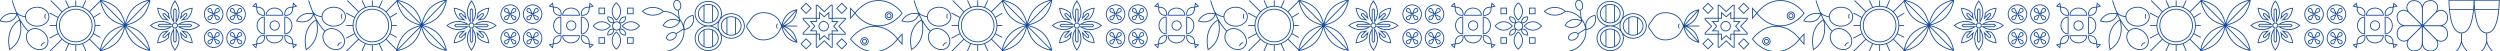 <svg width="1458" height="30" viewBox="0 0 1458 30" fill="none" xmlns="http://www.w3.org/2000/svg">
<path d="M87.44 3.33221e-06L72.884 14.813M72.832 14.827L87.487 29.546M58.454 29.546C58.454 29.546 59.194 23.806 63.164 19.756C67.135 15.712 72.837 14.888 72.837 14.888C72.837 14.888 72.102 20.627 68.132 24.677C64.157 28.722 58.454 29.546 58.454 29.546ZM58.454 29.546L73.015 14.733M73.062 14.714C73.062 14.714 67.383 13.97 63.38 9.958C59.377 5.946 58.562 0.178 58.562 0.178C58.562 0.178 64.241 0.922 68.244 4.934C72.247 8.947 73.062 14.714 73.062 14.714ZM73.062 14.714L58.407 4.60127e-06M40.124 25.454L38.13 29.827M33.883 19.635L28.897 22.261M48.154 25.449L50.148 29.822M54.395 19.63L58.515 21.802M40.129 4.373L38.237 0.225M33.888 10.192L28.902 7.566M48.159 4.377L50.05 0.229M54.4 10.197L58.52 7.673M28.963 14.883L32.966 14.883M55.43 14.883L58.52 14.883M44.198 30L44.198 26.105M44.198 3.656L44.198 0.225M29.033 29.911L36.21 22.767M52.035 7.018L58.52 0.562M29.59 0.281L36.262 6.938M52.176 22.818L58.524 29.153M14.828 9.724C14.828 9.724 10.108 9.438 9.153 6.199C9.153 6.199 11.466 13.212 16.56 18.24M10.408 9.232C10.408 9.232 8.053 3.956 7.084 0.243M26.523 10.876C26.523 10.876 25.755 9.658 26.523 8.109M23.948 26.891C23.948 26.891 24.351 25.005 26.144 24.888M82.73 9.789C86.7 5.74 87.436 3.33241e-06 87.436 3.33241e-06C87.436 3.33241e-06 81.733 0.824 77.763 4.869C73.792 8.919 73.057 14.658 73.057 14.658C73.057 14.658 78.76 13.834 82.73 9.789ZM82.515 19.588C78.512 15.576 72.832 14.832 72.832 14.832C72.832 14.832 73.647 20.599 77.65 24.611C81.653 28.624 87.332 29.368 87.332 29.368C87.332 29.368 86.518 23.6 82.515 19.588ZM124.606 2.818C127.602 2.818 130.037 5.248 130.037 8.244C130.037 11.241 127.607 13.67 124.606 13.67C121.604 13.67 119.174 11.241 119.174 8.244C119.174 5.248 121.604 2.818 124.606 2.818ZM124.952 8.591C124.952 8.591 126.689 9.195 127.391 9.621C127.433 9.644 127.471 9.672 127.508 9.7C127.55 9.733 127.588 9.761 127.616 9.789C128.023 10.192 128.023 10.852 127.616 11.255C127.209 11.657 126.553 11.657 126.151 11.255C126.122 11.227 126.094 11.189 126.066 11.147C126.034 11.1 126.001 11.053 125.973 11.007C125.551 10.29 124.952 8.591 124.952 8.591ZM124.254 7.898C124.254 7.898 122.517 7.294 121.815 6.868C121.773 6.845 121.736 6.821 121.693 6.788C121.651 6.756 121.614 6.728 121.586 6.699C121.178 6.297 121.178 5.637 121.586 5.234C121.993 4.831 122.648 4.831 123.056 5.234C123.084 5.262 123.112 5.3 123.14 5.342C123.173 5.389 123.206 5.435 123.234 5.482C123.655 6.198 124.254 7.898 124.254 7.898ZM124.254 8.591C124.254 8.591 123.65 10.328 123.224 11.025C123.201 11.067 123.173 11.105 123.145 11.147C123.112 11.189 123.084 11.227 123.056 11.255C122.648 11.657 121.993 11.657 121.586 11.255C121.178 10.852 121.178 10.192 121.586 9.789C121.614 9.761 121.651 9.733 121.693 9.705C121.74 9.672 121.787 9.639 121.834 9.611C122.55 9.19 124.254 8.591 124.254 8.591ZM124.952 7.893C124.952 7.893 125.556 6.156 125.982 5.459C126.005 5.417 126.034 5.379 126.062 5.337C126.094 5.295 126.122 5.257 126.151 5.229C126.558 4.827 127.213 4.827 127.616 5.229C128.023 5.632 128.023 6.292 127.616 6.695C127.588 6.723 127.555 6.751 127.508 6.779C127.462 6.816 127.415 6.845 127.368 6.873C126.652 7.294 124.947 7.893 124.947 7.893L124.952 7.893ZM124.606 16.863C127.602 16.863 130.037 19.293 130.037 22.289C130.037 25.286 127.607 27.715 124.606 27.715C121.604 27.715 119.174 25.286 119.174 22.289C119.174 19.293 121.604 16.863 124.606 16.863ZM124.952 22.636C124.952 22.636 126.689 23.24 127.391 23.666C127.433 23.689 127.471 23.717 127.508 23.745C127.55 23.778 127.588 23.806 127.616 23.834C128.023 24.237 128.023 24.897 127.616 25.3C127.209 25.702 126.553 25.702 126.151 25.3C126.122 25.271 126.094 25.234 126.066 25.192C126.034 25.145 126.001 25.098 125.973 25.052C125.551 24.34 124.952 22.636 124.952 22.636ZM124.254 21.943C124.254 21.943 122.517 21.339 121.815 20.913C121.773 20.89 121.736 20.866 121.693 20.833C121.651 20.801 121.614 20.773 121.586 20.744C121.178 20.337 121.178 19.682 121.586 19.279C121.993 18.872 122.648 18.872 123.056 19.279C123.084 19.307 123.112 19.345 123.14 19.387C123.173 19.433 123.206 19.48 123.234 19.527C123.655 20.243 124.254 21.943 124.254 21.943ZM124.254 22.636C124.254 22.636 123.65 24.373 123.224 25.07C123.201 25.112 123.173 25.15 123.145 25.192C123.112 25.234 123.084 25.271 123.056 25.3C122.648 25.707 121.993 25.707 121.586 25.3C121.178 24.892 121.178 24.237 121.586 23.834C121.614 23.806 121.651 23.778 121.693 23.75C121.74 23.712 121.787 23.684 121.834 23.656C122.55 23.235 124.254 22.636 124.254 22.636ZM124.952 21.943C124.952 21.943 125.556 20.206 125.982 19.504C126.005 19.462 126.034 19.424 126.062 19.387C126.094 19.345 126.122 19.307 126.151 19.279C126.558 18.872 127.213 18.872 127.616 19.279C128.023 19.682 128.023 20.342 127.616 20.744C127.588 20.773 127.555 20.801 127.508 20.829C127.462 20.861 127.415 20.894 127.368 20.922C126.652 21.344 124.947 21.943 124.947 21.943L124.952 21.943ZM137.678 2.818C140.674 2.818 143.109 5.248 143.109 8.244C143.109 11.241 140.679 13.67 137.678 13.67C134.676 13.67 132.246 11.241 132.246 8.244C132.246 5.248 134.676 2.818 137.678 2.818ZM138.024 8.591C138.024 8.591 139.761 9.195 140.463 9.621C140.505 9.644 140.543 9.672 140.58 9.7C140.623 9.733 140.66 9.761 140.688 9.789C141.095 10.192 141.095 10.852 140.688 11.255C140.285 11.657 139.625 11.657 139.223 11.255C139.195 11.227 139.166 11.189 139.138 11.147C139.106 11.1 139.073 11.053 139.045 11.007C138.623 10.29 138.024 8.591 138.024 8.591ZM137.326 7.898C137.326 7.898 135.589 7.294 134.887 6.868C134.845 6.845 134.808 6.821 134.765 6.788C134.723 6.756 134.686 6.728 134.658 6.699C134.25 6.297 134.25 5.637 134.658 5.234C135.065 4.831 135.721 4.831 136.123 5.234C136.151 5.262 136.179 5.3 136.207 5.342C136.24 5.389 136.273 5.435 136.301 5.482C136.722 6.198 137.322 7.898 137.322 7.898L137.326 7.898ZM137.326 8.591C137.326 8.591 136.722 10.328 136.296 11.025C136.273 11.067 136.245 11.105 136.217 11.147C136.184 11.189 136.156 11.227 136.128 11.255C135.721 11.657 135.065 11.657 134.662 11.255C134.255 10.852 134.255 10.192 134.662 9.789C134.69 9.761 134.728 9.733 134.77 9.705C134.817 9.672 134.864 9.639 134.911 9.611C135.627 9.19 137.331 8.591 137.331 8.591L137.326 8.591ZM138.024 7.893C138.024 7.893 138.628 6.156 139.054 5.459C139.077 5.417 139.106 5.379 139.134 5.337C139.166 5.295 139.195 5.257 139.223 5.229C139.63 4.827 140.285 4.827 140.688 5.229C141.095 5.632 141.095 6.292 140.688 6.695C140.66 6.723 140.623 6.751 140.58 6.779C140.534 6.816 140.487 6.845 140.44 6.873C139.724 7.294 138.019 7.893 138.019 7.893L138.024 7.893ZM137.678 16.863C140.674 16.863 143.109 19.293 143.109 22.289C143.109 25.286 140.679 27.715 137.678 27.715C134.676 27.715 132.246 25.286 132.246 22.289C132.246 19.293 134.676 16.863 137.678 16.863ZM138.024 22.636C138.024 22.636 139.761 23.24 140.463 23.666C140.505 23.689 140.543 23.717 140.58 23.745C140.623 23.778 140.66 23.806 140.688 23.834C141.095 24.237 141.095 24.897 140.688 25.3C140.285 25.702 139.625 25.702 139.223 25.3C139.195 25.271 139.166 25.234 139.138 25.192C139.106 25.145 139.073 25.098 139.045 25.052C138.623 24.34 138.024 22.636 138.024 22.636ZM137.326 21.943C137.326 21.943 135.589 21.339 134.887 20.913C134.845 20.89 134.808 20.866 134.765 20.833C134.723 20.801 134.686 20.773 134.658 20.744C134.25 20.337 134.25 19.682 134.658 19.279C135.065 18.872 135.721 18.872 136.123 19.279C136.151 19.307 136.179 19.345 136.207 19.387C136.24 19.433 136.273 19.48 136.301 19.527C136.722 20.243 137.322 21.943 137.322 21.943L137.326 21.943ZM137.326 22.636C137.326 22.636 136.722 24.373 136.296 25.07C136.273 25.112 136.245 25.15 136.217 25.192C136.184 25.234 136.156 25.271 136.128 25.3C135.721 25.707 135.065 25.707 134.662 25.3C134.255 24.892 134.255 24.237 134.662 23.834C134.69 23.806 134.728 23.778 134.77 23.75C134.817 23.712 134.864 23.684 134.911 23.656C135.627 23.235 137.331 22.636 137.331 22.636L137.326 22.636ZM138.024 21.943C138.024 21.943 138.628 20.206 139.054 19.504C139.077 19.462 139.106 19.424 139.134 19.387C139.166 19.345 139.195 19.307 139.223 19.279C139.63 18.872 140.285 18.872 140.688 19.279C141.095 19.682 141.095 20.342 140.688 20.744C140.66 20.773 140.623 20.801 140.58 20.829C140.534 20.861 140.487 20.894 140.44 20.922C139.724 21.344 138.019 21.943 138.019 21.943L138.024 21.943ZM155.174 8.9C155.174 6.578 157.379 4.696 160.099 4.696C162.82 4.696 165.03 6.578 165.03 8.9L155.174 8.9ZM165.03 20.824C165.03 23.146 162.824 25.028 160.099 25.028C157.375 25.028 155.174 23.146 155.174 20.824L165.03 20.824ZM160.193 12.172C161.691 12.172 162.909 13.389 162.909 14.888C162.909 16.386 161.691 17.603 160.193 17.603C158.695 17.603 157.478 16.39 157.478 14.888C157.478 13.385 158.695 12.172 160.193 12.172ZM149.682 25.604L147.514 26.128L148.399 26.962L149.284 27.795L149.687 25.599L149.682 25.604ZM149.813 25.468C149.813 25.468 151.892 25.833 153.311 24.335C154.729 22.842 154.252 20.787 154.252 20.787C154.252 20.787 152.173 20.421 150.759 21.915C149.34 23.408 149.818 25.463 149.818 25.463L149.813 25.468ZM149.738 4.11L147.514 3.595L148.399 2.757L149.284 1.924L149.743 4.11L149.738 4.11ZM149.813 4.251C149.813 4.251 151.892 3.886 153.311 5.384C154.729 6.877 154.252 8.933 154.252 8.933C154.252 8.933 152.173 9.298 150.759 7.8C149.34 6.306 149.818 4.251 149.818 4.251L149.813 4.251ZM170.788 25.651L172.881 26.128L171.996 26.962L171.111 27.795L170.784 25.646L170.788 25.651ZM170.582 25.468C170.582 25.468 168.504 25.833 167.085 24.335C165.666 22.842 166.144 20.787 166.144 20.787C166.144 20.787 168.223 20.421 169.641 21.915C171.06 23.408 170.582 25.463 170.582 25.463L170.582 25.468ZM170.788 4.213L172.881 3.595L171.996 2.757L171.111 1.924L170.784 4.213L170.788 4.213ZM170.582 4.251C170.582 4.251 168.504 3.886 167.085 5.384C165.666 6.877 166.144 8.933 166.144 8.933C166.144 8.933 168.223 9.298 169.641 7.8C171.06 6.306 170.582 4.251 170.582 4.251ZM166.069 9.934C168.391 9.934 170.278 12.139 170.278 14.86C170.278 17.58 168.396 19.785 166.069 19.785L166.069 9.934ZM154.135 19.785C151.812 19.785 149.926 17.58 149.926 14.86C149.926 12.139 151.808 9.934 154.135 9.934L154.135 19.785ZM44.188 5.36C49.451 5.36 53.721 9.625 53.721 14.883C53.721 20.14 49.456 24.405 44.188 24.405C38.921 24.405 34.66 20.14 34.66 14.883C34.66 9.625 38.926 5.36 44.188 5.36ZM44.188 3.661C50.392 3.661 55.42 8.684 55.42 14.883C55.42 21.081 50.392 26.105 44.188 26.105C37.985 26.105 32.956 21.081 32.956 14.883C32.956 8.684 37.985 3.661 44.188 3.661ZM102.024 13.427C101.224 13.427 100.573 14.078 100.573 14.878C100.573 15.679 101.224 16.33 102.024 16.33C102.825 16.33 103.476 15.679 103.476 14.878C103.476 14.078 102.825 13.427 102.024 13.427ZM102.024 0.59C100.456 2.598 99.627 4.86 99.627 7.172C99.627 9.101 100.203 10.992 101.303 12.734L101.303 5.843L102.024 5.126L102.741 5.843L102.741 12.734C103.841 10.992 104.417 9.101 104.417 7.172C104.417 4.86 103.593 2.598 102.02 0.59L102.024 0.59ZM109.736 12.486C107.807 12.486 105.915 13.062 104.169 14.162L111.065 14.162L111.782 14.878L111.065 15.595L104.169 15.595C105.911 16.695 107.802 17.271 109.736 17.271C112.049 17.271 114.31 16.447 116.323 14.878C114.31 13.31 112.049 12.486 109.736 12.486ZM104.422 22.584C104.422 20.655 103.846 18.764 102.746 17.023L102.746 23.919L102.029 24.635L101.308 23.919L101.308 17.023C100.208 18.764 99.632 20.655 99.632 22.584C99.632 24.897 100.456 27.158 102.029 29.167C103.598 27.158 104.426 24.897 104.426 22.584L104.422 22.584ZM87.726 14.878C89.739 13.31 92 12.486 94.313 12.486C96.242 12.486 98.134 13.062 99.876 14.162L92.979 14.162L92.258 14.878L92.979 15.595L99.876 15.595C98.134 16.695 96.242 17.271 94.313 17.271C92 17.271 89.734 16.447 87.726 14.878ZM108.926 7.978L107.91 7.978L105.335 10.552C105.63 9.611 105.803 8.652 105.845 7.673C107.474 6.072 109.633 5.08 112.133 4.771C111.824 7.271 110.831 9.429 109.23 11.058C108.256 11.1 107.292 11.273 106.351 11.568L108.93 8.993L108.93 7.978L108.926 7.978ZM108.926 20.758L106.351 18.183C107.292 18.479 108.256 18.652 109.23 18.694C110.831 20.323 111.828 22.481 112.133 24.981C109.633 24.672 107.474 23.68 105.845 22.079C105.803 21.105 105.63 20.14 105.335 19.199L107.91 21.774L108.926 21.774L108.926 20.758ZM98.199 22.079C98.242 21.105 98.415 20.14 98.71 19.199L96.13 21.774L95.114 21.774L95.114 20.758L97.689 18.183C96.748 18.479 95.783 18.652 94.81 18.694C93.208 20.323 92.211 22.481 91.907 24.981C94.407 24.672 96.565 23.68 98.195 22.079L98.199 22.079ZM97.694 11.568L95.119 8.993L95.119 7.978L96.135 7.978L98.71 10.552C98.415 9.611 98.242 8.652 98.199 7.673C96.57 6.072 94.412 5.08 91.912 4.771C92.221 7.271 93.213 9.429 94.814 11.058C95.788 11.1 96.753 11.273 97.694 11.568ZM11.489 11.536C11.489 11.536 15.104 22.678 5.67 28.937C5.67 28.937 2.271 17.088 11.489 11.536ZM9.907 8.109C9.907 8.109 8.395 14.616 -7.77228e-07 12.219C-7.77228e-07 12.219 2.542 6.39 9.907 8.109ZM25.362 18.661C28.185 21.175 28.827 25.061 26.795 27.341C24.763 29.621 20.825 29.433 18.002 26.919C15.179 24.405 14.537 20.52 16.569 18.24C18.601 15.96 22.539 16.147 25.362 18.661ZM21.682 4.199C25.465 4.199 28.532 6.676 28.532 9.728C28.532 12.781 25.465 15.258 21.682 15.258C17.899 15.258 14.832 12.781 14.832 9.728C14.832 6.676 17.899 4.199 21.682 4.199Z" stroke="#174B9C" stroke-width="0.5" stroke-miterlimit="10"/>
<path d="M1139.44 3.33221e-06L1124.88 14.813M1124.83 14.827L1139.49 29.546M1110.45 29.546C1110.45 29.546 1111.19 23.806 1115.16 19.756C1119.13 15.712 1124.84 14.888 1124.84 14.888C1124.84 14.888 1124.1 20.627 1120.13 24.677C1116.16 28.722 1110.45 29.546 1110.45 29.546ZM1110.45 29.546L1125.02 14.733M1125.06 14.714C1125.06 14.714 1119.38 13.97 1115.38 9.958C1111.38 5.946 1110.56 0.178 1110.56 0.178C1110.56 0.178 1116.24 0.922 1120.24 4.934C1124.25 8.947 1125.06 14.714 1125.06 14.714ZM1125.06 14.714L1110.41 4.60127e-06M1092.12 25.454L1090.13 29.827M1085.88 19.635L1080.9 22.261M1100.15 25.449L1102.15 29.822M1106.39 19.63L1110.52 21.802M1092.13 4.373L1090.24 0.225M1085.89 10.192L1080.9 7.566M1100.16 4.377L1102.05 0.229M1106.4 10.197L1110.52 7.673M1080.96 14.883L1084.97 14.883M1107.43 14.883L1110.52 14.883M1096.2 30L1096.2 26.105M1096.2 3.656L1096.2 0.225M1081.03 29.911L1088.21 22.767M1104.04 7.018L1110.52 0.562M1081.59 0.281L1088.26 6.938M1104.18 22.818L1110.52 29.153M1066.83 9.724C1066.83 9.724 1062.11 9.438 1061.15 6.199C1061.15 6.199 1063.47 13.212 1068.56 18.24M1062.41 9.232C1062.41 9.232 1060.05 3.956 1059.08 0.243M1078.52 10.876C1078.52 10.876 1077.76 9.658 1078.52 8.109M1075.95 26.891C1075.95 26.891 1076.35 25.005 1078.14 24.888M1134.73 9.789C1138.7 5.74 1139.44 3.33241e-06 1139.44 3.33241e-06C1139.44 3.33241e-06 1133.73 0.824 1129.76 4.869C1125.79 8.919 1125.06 14.658 1125.06 14.658C1125.06 14.658 1130.76 13.834 1134.73 9.789ZM1134.51 19.588C1130.51 15.576 1124.83 14.832 1124.83 14.832C1124.83 14.832 1125.65 20.599 1129.65 24.611C1133.65 28.624 1139.33 29.368 1139.33 29.368C1139.33 29.368 1138.52 23.6 1134.51 19.588ZM1176.61 2.818C1179.6 2.818 1182.04 5.248 1182.04 8.244C1182.04 11.241 1179.61 13.67 1176.61 13.67C1173.6 13.67 1171.17 11.241 1171.17 8.244C1171.17 5.248 1173.6 2.818 1176.61 2.818ZM1176.95 8.591C1176.95 8.591 1178.69 9.195 1179.39 9.621C1179.43 9.644 1179.47 9.672 1179.51 9.7C1179.55 9.733 1179.59 9.761 1179.62 9.789C1180.02 10.192 1180.02 10.852 1179.62 11.255C1179.21 11.657 1178.55 11.657 1178.15 11.255C1178.12 11.227 1178.09 11.189 1178.07 11.147C1178.03 11.1 1178 11.053 1177.97 11.007C1177.55 10.29 1176.95 8.591 1176.95 8.591ZM1176.25 7.898C1176.25 7.898 1174.52 7.294 1173.82 6.868C1173.77 6.845 1173.74 6.821 1173.69 6.788C1173.65 6.756 1173.61 6.728 1173.59 6.699C1173.18 6.297 1173.18 5.637 1173.59 5.234C1173.99 4.831 1174.65 4.831 1175.06 5.234C1175.08 5.262 1175.11 5.3 1175.14 5.342C1175.17 5.389 1175.21 5.435 1175.23 5.482C1175.66 6.198 1176.25 7.898 1176.25 7.898ZM1176.25 8.591C1176.25 8.591 1175.65 10.328 1175.22 11.025C1175.2 11.067 1175.17 11.105 1175.14 11.147C1175.11 11.189 1175.08 11.227 1175.06 11.255C1174.65 11.657 1173.99 11.657 1173.59 11.255C1173.18 10.852 1173.18 10.192 1173.59 9.789C1173.61 9.761 1173.65 9.733 1173.69 9.705C1173.74 9.672 1173.79 9.639 1173.83 9.611C1174.55 9.19 1176.25 8.591 1176.25 8.591ZM1176.95 7.893C1176.95 7.893 1177.56 6.156 1177.98 5.459C1178.01 5.417 1178.03 5.379 1178.06 5.337C1178.09 5.295 1178.12 5.257 1178.15 5.229C1178.56 4.827 1179.21 4.827 1179.62 5.229C1180.02 5.632 1180.02 6.292 1179.62 6.695C1179.59 6.723 1179.56 6.751 1179.51 6.779C1179.46 6.816 1179.41 6.845 1179.37 6.873C1178.65 7.294 1176.95 7.893 1176.95 7.893L1176.95 7.893ZM1176.61 16.863C1179.6 16.863 1182.04 19.293 1182.04 22.289C1182.04 25.286 1179.61 27.715 1176.61 27.715C1173.6 27.715 1171.17 25.286 1171.17 22.289C1171.17 19.293 1173.6 16.863 1176.61 16.863ZM1176.95 22.636C1176.95 22.636 1178.69 23.24 1179.39 23.666C1179.43 23.689 1179.47 23.717 1179.51 23.745C1179.55 23.778 1179.59 23.806 1179.62 23.834C1180.02 24.237 1180.02 24.897 1179.62 25.3C1179.21 25.702 1178.55 25.702 1178.15 25.3C1178.12 25.271 1178.09 25.234 1178.07 25.192C1178.03 25.145 1178 25.098 1177.97 25.052C1177.55 24.34 1176.95 22.636 1176.95 22.636ZM1176.25 21.943C1176.25 21.943 1174.52 21.339 1173.82 20.913C1173.77 20.89 1173.74 20.866 1173.69 20.833C1173.65 20.801 1173.61 20.773 1173.59 20.744C1173.18 20.337 1173.18 19.682 1173.59 19.279C1173.99 18.872 1174.65 18.872 1175.06 19.279C1175.08 19.307 1175.11 19.345 1175.14 19.387C1175.17 19.433 1175.21 19.48 1175.23 19.527C1175.66 20.243 1176.25 21.943 1176.25 21.943ZM1176.25 22.636C1176.25 22.636 1175.65 24.373 1175.22 25.07C1175.2 25.112 1175.17 25.15 1175.14 25.192C1175.11 25.234 1175.08 25.271 1175.06 25.3C1174.65 25.707 1173.99 25.707 1173.59 25.3C1173.18 24.892 1173.18 24.237 1173.59 23.834C1173.61 23.806 1173.65 23.778 1173.69 23.75C1173.74 23.712 1173.79 23.684 1173.83 23.656C1174.55 23.235 1176.25 22.636 1176.25 22.636ZM1176.95 21.943C1176.95 21.943 1177.56 20.206 1177.98 19.504C1178.01 19.462 1178.03 19.424 1178.06 19.387C1178.09 19.345 1178.12 19.307 1178.15 19.279C1178.56 18.872 1179.21 18.872 1179.62 19.279C1180.02 19.682 1180.02 20.342 1179.62 20.744C1179.59 20.773 1179.56 20.801 1179.51 20.829C1179.46 20.861 1179.41 20.894 1179.37 20.922C1178.65 21.344 1176.95 21.943 1176.95 21.943L1176.95 21.943ZM1189.68 2.818C1192.67 2.818 1195.11 5.248 1195.11 8.244C1195.11 11.241 1192.68 13.67 1189.68 13.67C1186.68 13.67 1184.25 11.241 1184.25 8.244C1184.25 5.248 1186.68 2.818 1189.68 2.818ZM1190.02 8.591C1190.02 8.591 1191.76 9.195 1192.46 9.621C1192.51 9.644 1192.54 9.672 1192.58 9.7C1192.62 9.733 1192.66 9.761 1192.69 9.789C1193.1 10.192 1193.1 10.852 1192.69 11.255C1192.29 11.657 1191.63 11.657 1191.22 11.255C1191.19 11.227 1191.17 11.189 1191.14 11.147C1191.11 11.1 1191.07 11.053 1191.04 11.007C1190.62 10.29 1190.02 8.591 1190.02 8.591ZM1189.33 7.898C1189.33 7.898 1187.59 7.294 1186.89 6.868C1186.84 6.845 1186.81 6.821 1186.77 6.788C1186.72 6.756 1186.69 6.728 1186.66 6.699C1186.25 6.297 1186.25 5.637 1186.66 5.234C1187.07 4.831 1187.72 4.831 1188.12 5.234C1188.15 5.262 1188.18 5.3 1188.21 5.342C1188.24 5.389 1188.27 5.435 1188.3 5.482C1188.72 6.198 1189.32 7.898 1189.32 7.898L1189.33 7.898ZM1189.33 8.591C1189.33 8.591 1188.72 10.328 1188.3 11.025C1188.27 11.067 1188.24 11.105 1188.22 11.147C1188.18 11.189 1188.16 11.227 1188.13 11.255C1187.72 11.657 1187.07 11.657 1186.66 11.255C1186.26 10.852 1186.26 10.192 1186.66 9.789C1186.69 9.761 1186.73 9.733 1186.77 9.705C1186.82 9.672 1186.86 9.639 1186.91 9.611C1187.63 9.19 1189.33 8.591 1189.33 8.591L1189.33 8.591ZM1190.02 7.893C1190.02 7.893 1190.63 6.156 1191.05 5.459C1191.08 5.417 1191.11 5.379 1191.13 5.337C1191.17 5.295 1191.19 5.257 1191.22 5.229C1191.63 4.827 1192.29 4.827 1192.69 5.229C1193.1 5.632 1193.1 6.292 1192.69 6.695C1192.66 6.723 1192.62 6.751 1192.58 6.779C1192.53 6.816 1192.49 6.845 1192.44 6.873C1191.72 7.294 1190.02 7.893 1190.02 7.893L1190.02 7.893ZM1189.68 16.863C1192.67 16.863 1195.11 19.293 1195.11 22.289C1195.11 25.286 1192.68 27.715 1189.68 27.715C1186.68 27.715 1184.25 25.286 1184.25 22.289C1184.25 19.293 1186.68 16.863 1189.68 16.863ZM1190.02 22.636C1190.02 22.636 1191.76 23.24 1192.46 23.666C1192.51 23.689 1192.54 23.717 1192.58 23.745C1192.62 23.778 1192.66 23.806 1192.69 23.834C1193.1 24.237 1193.1 24.897 1192.69 25.3C1192.29 25.702 1191.63 25.702 1191.22 25.3C1191.19 25.271 1191.17 25.234 1191.14 25.192C1191.11 25.145 1191.07 25.098 1191.04 25.052C1190.62 24.34 1190.02 22.636 1190.02 22.636ZM1189.33 21.943C1189.33 21.943 1187.59 21.339 1186.89 20.913C1186.84 20.89 1186.81 20.866 1186.77 20.833C1186.72 20.801 1186.69 20.773 1186.66 20.744C1186.25 20.337 1186.25 19.682 1186.66 19.279C1187.07 18.872 1187.72 18.872 1188.12 19.279C1188.15 19.307 1188.18 19.345 1188.21 19.387C1188.24 19.433 1188.27 19.48 1188.3 19.527C1188.72 20.243 1189.32 21.943 1189.32 21.943L1189.33 21.943ZM1189.33 22.636C1189.33 22.636 1188.72 24.373 1188.3 25.07C1188.27 25.112 1188.24 25.15 1188.22 25.192C1188.18 25.234 1188.16 25.271 1188.13 25.3C1187.72 25.707 1187.07 25.707 1186.66 25.3C1186.26 24.892 1186.26 24.237 1186.66 23.834C1186.69 23.806 1186.73 23.778 1186.77 23.75C1186.82 23.712 1186.86 23.684 1186.91 23.656C1187.63 23.235 1189.33 22.636 1189.33 22.636L1189.33 22.636ZM1190.02 21.943C1190.02 21.943 1190.63 20.206 1191.05 19.504C1191.08 19.462 1191.11 19.424 1191.13 19.387C1191.17 19.345 1191.19 19.307 1191.22 19.279C1191.63 18.872 1192.29 18.872 1192.69 19.279C1193.1 19.682 1193.1 20.342 1192.69 20.744C1192.66 20.773 1192.62 20.801 1192.58 20.829C1192.53 20.861 1192.49 20.894 1192.44 20.922C1191.72 21.344 1190.02 21.943 1190.02 21.943L1190.02 21.943ZM1207.17 8.9C1207.17 6.578 1209.38 4.696 1212.1 4.696C1214.82 4.696 1217.03 6.578 1217.03 8.9L1207.17 8.9ZM1217.03 20.824C1217.03 23.146 1214.82 25.028 1212.1 25.028C1209.37 25.028 1207.17 23.146 1207.17 20.824L1217.03 20.824ZM1212.19 12.172C1213.69 12.172 1214.91 13.389 1214.91 14.888C1214.91 16.386 1213.69 17.603 1212.19 17.603C1210.69 17.603 1209.48 16.39 1209.48 14.888C1209.48 13.385 1210.69 12.172 1212.19 12.172ZM1201.68 25.604L1199.51 26.128L1200.4 26.962L1201.28 27.795L1201.69 25.599L1201.68 25.604ZM1201.81 25.468C1201.81 25.468 1203.89 25.833 1205.31 24.335C1206.73 22.842 1206.25 20.787 1206.25 20.787C1206.25 20.787 1204.17 20.421 1202.76 21.915C1201.34 23.408 1201.82 25.463 1201.82 25.463L1201.81 25.468ZM1201.74 4.11L1199.51 3.595L1200.4 2.757L1201.28 1.924L1201.74 4.11L1201.74 4.11ZM1201.81 4.251C1201.81 4.251 1203.89 3.886 1205.31 5.384C1206.73 6.877 1206.25 8.933 1206.25 8.933C1206.25 8.933 1204.17 9.298 1202.76 7.8C1201.34 6.306 1201.82 4.251 1201.82 4.251L1201.81 4.251ZM1222.79 25.651L1224.88 26.128L1224 26.962L1223.11 27.795L1222.78 25.646L1222.79 25.651ZM1222.58 25.468C1222.58 25.468 1220.5 25.833 1219.08 24.335C1217.67 22.842 1218.14 20.787 1218.14 20.787C1218.14 20.787 1220.22 20.421 1221.64 21.915C1223.06 23.408 1222.58 25.463 1222.58 25.463L1222.58 25.468ZM1222.79 4.213L1224.88 3.595L1224 2.757L1223.11 1.924L1222.78 4.213L1222.79 4.213ZM1222.58 4.251C1222.58 4.251 1220.5 3.886 1219.08 5.384C1217.67 6.877 1218.14 8.933 1218.14 8.933C1218.14 8.933 1220.22 9.298 1221.64 7.8C1223.06 6.306 1222.58 4.251 1222.58 4.251ZM1218.07 9.934C1220.39 9.934 1222.28 12.139 1222.28 14.86C1222.28 17.58 1220.4 19.785 1218.07 19.785L1218.07 9.934ZM1206.13 19.785C1203.81 19.785 1201.93 17.58 1201.93 14.86C1201.93 12.139 1203.81 9.934 1206.13 9.934L1206.13 19.785ZM1096.19 5.36C1101.45 5.36 1105.72 9.625 1105.72 14.883C1105.72 20.14 1101.46 24.405 1096.19 24.405C1090.92 24.405 1086.66 20.14 1086.66 14.883C1086.66 9.625 1090.93 5.36 1096.19 5.36ZM1096.19 3.661C1102.39 3.661 1107.42 8.684 1107.42 14.883C1107.42 21.081 1102.39 26.105 1096.19 26.105C1089.98 26.105 1084.96 21.081 1084.96 14.883C1084.96 8.684 1089.98 3.661 1096.19 3.661ZM1154.02 13.427C1153.22 13.427 1152.57 14.078 1152.57 14.878C1152.57 15.679 1153.22 16.33 1154.02 16.33C1154.83 16.33 1155.48 15.679 1155.48 14.878C1155.48 14.078 1154.83 13.427 1154.02 13.427ZM1154.02 0.59C1152.46 2.598 1151.63 4.86 1151.63 7.172C1151.63 9.101 1152.2 10.992 1153.3 12.734L1153.3 5.843L1154.02 5.126L1154.74 5.843L1154.74 12.734C1155.84 10.992 1156.42 9.101 1156.42 7.172C1156.42 4.86 1155.59 2.598 1154.02 0.59L1154.02 0.59ZM1161.74 12.486C1159.81 12.486 1157.92 13.062 1156.17 14.162L1163.07 14.162L1163.78 14.878L1163.07 15.595L1156.17 15.595C1157.91 16.695 1159.8 17.271 1161.74 17.271C1164.05 17.271 1166.31 16.447 1168.32 14.878C1166.31 13.31 1164.05 12.486 1161.74 12.486ZM1156.42 22.584C1156.42 20.655 1155.85 18.764 1154.75 17.023L1154.75 23.919L1154.03 24.635L1153.31 23.919L1153.31 17.023C1152.21 18.764 1151.63 20.655 1151.63 22.584C1151.63 24.897 1152.46 27.158 1154.03 29.167C1155.6 27.158 1156.43 24.897 1156.43 22.584L1156.42 22.584ZM1139.73 14.878C1141.74 13.31 1144 12.486 1146.31 12.486C1148.24 12.486 1150.13 13.062 1151.88 14.162L1144.98 14.162L1144.26 14.878L1144.98 15.595L1151.88 15.595C1150.13 16.695 1148.24 17.271 1146.31 17.271C1144 17.271 1141.73 16.447 1139.73 14.878ZM1160.93 7.978L1159.91 7.978L1157.33 10.552C1157.63 9.611 1157.8 8.652 1157.84 7.673C1159.47 6.072 1161.63 5.08 1164.13 4.771C1163.82 7.271 1162.83 9.429 1161.23 11.058C1160.26 11.1 1159.29 11.273 1158.35 11.568L1160.93 8.993L1160.93 7.978L1160.93 7.978ZM1160.93 20.758L1158.35 18.183C1159.29 18.479 1160.26 18.652 1161.23 18.694C1162.83 20.323 1163.83 22.481 1164.13 24.981C1161.63 24.672 1159.47 23.68 1157.84 22.079C1157.8 21.105 1157.63 20.14 1157.33 19.199L1159.91 21.774L1160.93 21.774L1160.93 20.758ZM1150.2 22.079C1150.24 21.105 1150.41 20.14 1150.71 19.199L1148.13 21.774L1147.11 21.774L1147.11 20.758L1149.69 18.183C1148.75 18.479 1147.78 18.652 1146.81 18.694C1145.21 20.323 1144.21 22.481 1143.91 24.981C1146.41 24.672 1148.57 23.68 1150.19 22.079L1150.2 22.079ZM1149.69 11.568L1147.12 8.993L1147.12 7.978L1148.13 7.978L1150.71 10.552C1150.41 9.611 1150.24 8.652 1150.2 7.673C1148.57 6.072 1146.41 5.08 1143.91 4.771C1144.22 7.271 1145.21 9.429 1146.81 11.058C1147.79 11.1 1148.75 11.273 1149.69 11.568ZM1063.49 11.536C1063.49 11.536 1067.1 22.678 1057.67 28.937C1057.67 28.937 1054.27 17.088 1063.49 11.536ZM1061.91 8.109C1061.91 8.109 1060.39 14.616 1052 12.219C1052 12.219 1054.54 6.39 1061.91 8.109ZM1077.36 18.661C1080.19 21.175 1080.83 25.061 1078.79 27.341C1076.76 29.621 1072.83 29.433 1070 26.919C1067.18 24.405 1066.54 20.52 1068.57 18.24C1070.6 15.96 1074.54 16.147 1077.36 18.661ZM1073.68 4.199C1077.47 4.199 1080.53 6.676 1080.53 9.728C1080.53 12.781 1077.47 15.258 1073.68 15.258C1069.9 15.258 1066.83 12.781 1066.83 9.728C1066.83 6.676 1069.9 4.199 1073.68 4.199Z" stroke="#174B9C" stroke-width="0.5" stroke-miterlimit="10"/>
<path d="M613.44 3.33221e-06L598.884 14.813M598.832 14.827L613.487 29.546M584.454 29.546C584.454 29.546 585.194 23.806 589.164 19.756C593.135 15.712 598.837 14.888 598.837 14.888C598.837 14.888 598.102 20.627 594.132 24.677C590.157 28.722 584.454 29.546 584.454 29.546ZM584.454 29.546L599.015 14.733M599.062 14.714C599.062 14.714 593.383 13.97 589.38 9.958C585.377 5.946 584.562 0.178 584.562 0.178C584.562 0.178 590.241 0.922 594.244 4.934C598.247 8.947 599.062 14.714 599.062 14.714ZM599.062 14.714L584.407 4.60127e-06M566.124 25.454L564.13 29.827M559.883 19.635L554.897 22.261M574.154 25.449L576.148 29.822M580.395 19.63L584.515 21.802M566.129 4.373L564.238 0.225M559.888 10.192L554.902 7.566M574.159 4.377L576.05 0.229M580.4 10.197L584.52 7.673M554.963 14.883L558.966 14.883M581.43 14.883L584.52 14.883M570.198 30L570.198 26.105M570.198 3.656L570.198 0.225M555.033 29.911L562.21 22.767M578.035 7.018L584.52 0.562M555.59 0.281L562.262 6.938M578.176 22.818L584.524 29.153M540.828 9.724C540.828 9.724 536.108 9.438 535.153 6.199C535.153 6.199 537.466 13.212 542.56 18.24M536.408 9.232C536.408 9.232 534.053 3.956 533.084 0.243M552.523 10.876C552.523 10.876 551.755 9.658 552.523 8.109M549.948 26.891C549.948 26.891 550.351 25.005 552.144 24.888M608.73 9.789C612.7 5.74 613.436 3.33241e-06 613.436 3.33241e-06C613.436 3.33241e-06 607.733 0.824 603.763 4.869C599.792 8.919 599.057 14.658 599.057 14.658C599.057 14.658 604.76 13.834 608.73 9.789ZM608.515 19.588C604.512 15.576 598.832 14.832 598.832 14.832C598.832 14.832 599.647 20.599 603.65 24.611C607.653 28.624 613.333 29.368 613.333 29.368C613.333 29.368 612.518 23.6 608.515 19.588ZM650.606 2.818C653.602 2.818 656.037 5.248 656.037 8.244C656.037 11.241 653.607 13.67 650.606 13.67C647.604 13.67 645.174 11.241 645.174 8.244C645.174 5.248 647.604 2.818 650.606 2.818ZM650.952 8.591C650.952 8.591 652.689 9.195 653.391 9.621C653.433 9.644 653.471 9.672 653.508 9.7C653.55 9.733 653.588 9.761 653.616 9.789C654.023 10.192 654.023 10.852 653.616 11.255C653.209 11.657 652.553 11.657 652.151 11.255C652.122 11.227 652.094 11.189 652.066 11.147C652.034 11.1 652.001 11.053 651.973 11.007C651.551 10.29 650.952 8.591 650.952 8.591ZM650.254 7.898C650.254 7.898 648.517 7.294 647.815 6.868C647.773 6.845 647.736 6.821 647.693 6.788C647.651 6.756 647.614 6.728 647.586 6.699C647.178 6.297 647.178 5.637 647.586 5.234C647.993 4.831 648.648 4.831 649.056 5.234C649.084 5.262 649.112 5.3 649.14 5.342C649.173 5.389 649.206 5.435 649.234 5.482C649.655 6.198 650.254 7.898 650.254 7.898ZM650.254 8.591C650.254 8.591 649.65 10.328 649.224 11.025C649.201 11.067 649.173 11.105 649.145 11.147C649.112 11.189 649.084 11.227 649.056 11.255C648.648 11.657 647.993 11.657 647.586 11.255C647.178 10.852 647.178 10.192 647.586 9.789C647.614 9.761 647.651 9.733 647.693 9.705C647.74 9.672 647.787 9.639 647.834 9.611C648.55 9.19 650.254 8.591 650.254 8.591ZM650.952 7.893C650.952 7.893 651.556 6.156 651.982 5.459C652.005 5.417 652.034 5.379 652.062 5.337C652.094 5.295 652.122 5.257 652.151 5.229C652.558 4.827 653.213 4.827 653.616 5.229C654.023 5.632 654.023 6.292 653.616 6.695C653.588 6.723 653.555 6.751 653.508 6.779C653.462 6.816 653.415 6.845 653.368 6.873C652.652 7.294 650.947 7.893 650.947 7.893L650.952 7.893ZM650.606 16.863C653.602 16.863 656.037 19.293 656.037 22.289C656.037 25.286 653.607 27.715 650.606 27.715C647.604 27.715 645.174 25.286 645.174 22.289C645.174 19.293 647.604 16.863 650.606 16.863ZM650.952 22.636C650.952 22.636 652.689 23.24 653.391 23.666C653.433 23.689 653.471 23.717 653.508 23.745C653.55 23.778 653.588 23.806 653.616 23.834C654.023 24.237 654.023 24.897 653.616 25.3C653.209 25.702 652.553 25.702 652.151 25.3C652.122 25.271 652.094 25.234 652.066 25.192C652.034 25.145 652.001 25.098 651.973 25.052C651.551 24.34 650.952 22.636 650.952 22.636ZM650.254 21.943C650.254 21.943 648.517 21.339 647.815 20.913C647.773 20.89 647.736 20.866 647.693 20.833C647.651 20.801 647.614 20.773 647.586 20.744C647.178 20.337 647.178 19.682 647.586 19.279C647.993 18.872 648.648 18.872 649.056 19.279C649.084 19.307 649.112 19.345 649.14 19.387C649.173 19.433 649.206 19.48 649.234 19.527C649.655 20.243 650.254 21.943 650.254 21.943ZM650.254 22.636C650.254 22.636 649.65 24.373 649.224 25.07C649.201 25.112 649.173 25.15 649.145 25.192C649.112 25.234 649.084 25.271 649.056 25.3C648.648 25.707 647.993 25.707 647.586 25.3C647.178 24.892 647.178 24.237 647.586 23.834C647.614 23.806 647.651 23.778 647.693 23.75C647.74 23.712 647.787 23.684 647.834 23.656C648.55 23.235 650.254 22.636 650.254 22.636ZM650.952 21.943C650.952 21.943 651.556 20.206 651.982 19.504C652.005 19.462 652.034 19.424 652.062 19.387C652.094 19.345 652.122 19.307 652.151 19.279C652.558 18.872 653.213 18.872 653.616 19.279C654.023 19.682 654.023 20.342 653.616 20.744C653.588 20.773 653.555 20.801 653.508 20.829C653.462 20.861 653.415 20.894 653.368 20.922C652.652 21.344 650.947 21.943 650.947 21.943L650.952 21.943ZM663.678 2.818C666.674 2.818 669.109 5.248 669.109 8.244C669.109 11.241 666.679 13.67 663.678 13.67C660.676 13.67 658.246 11.241 658.246 8.244C658.246 5.248 660.676 2.818 663.678 2.818ZM664.024 8.591C664.024 8.591 665.761 9.195 666.463 9.621C666.505 9.644 666.543 9.672 666.58 9.7C666.623 9.733 666.66 9.761 666.688 9.789C667.095 10.192 667.095 10.852 666.688 11.255C666.285 11.657 665.625 11.657 665.223 11.255C665.195 11.227 665.166 11.189 665.138 11.147C665.106 11.1 665.073 11.053 665.045 11.007C664.623 10.29 664.024 8.591 664.024 8.591ZM663.326 7.898C663.326 7.898 661.589 7.294 660.887 6.868C660.845 6.845 660.808 6.821 660.765 6.788C660.723 6.756 660.686 6.728 660.658 6.699C660.25 6.297 660.25 5.637 660.658 5.234C661.065 4.831 661.721 4.831 662.123 5.234C662.151 5.262 662.179 5.3 662.207 5.342C662.24 5.389 662.273 5.435 662.301 5.482C662.722 6.198 663.322 7.898 663.322 7.898L663.326 7.898ZM663.326 8.591C663.326 8.591 662.722 10.328 662.296 11.025C662.273 11.067 662.245 11.105 662.217 11.147C662.184 11.189 662.156 11.227 662.128 11.255C661.721 11.657 661.065 11.657 660.662 11.255C660.255 10.852 660.255 10.192 660.662 9.789C660.69 9.761 660.728 9.733 660.77 9.705C660.817 9.672 660.864 9.639 660.911 9.611C661.627 9.19 663.331 8.591 663.331 8.591L663.326 8.591ZM664.024 7.893C664.024 7.893 664.628 6.156 665.054 5.459C665.077 5.417 665.106 5.379 665.134 5.337C665.166 5.295 665.195 5.257 665.223 5.229C665.63 4.827 666.285 4.827 666.688 5.229C667.095 5.632 667.095 6.292 666.688 6.695C666.66 6.723 666.623 6.751 666.58 6.779C666.534 6.816 666.487 6.845 666.44 6.873C665.724 7.294 664.019 7.893 664.019 7.893L664.024 7.893ZM663.678 16.863C666.674 16.863 669.109 19.293 669.109 22.289C669.109 25.286 666.679 27.715 663.678 27.715C660.676 27.715 658.246 25.286 658.246 22.289C658.246 19.293 660.676 16.863 663.678 16.863ZM664.024 22.636C664.024 22.636 665.761 23.24 666.463 23.666C666.505 23.689 666.543 23.717 666.58 23.745C666.623 23.778 666.66 23.806 666.688 23.834C667.095 24.237 667.095 24.897 666.688 25.3C666.285 25.702 665.625 25.702 665.223 25.3C665.195 25.271 665.166 25.234 665.138 25.192C665.106 25.145 665.073 25.098 665.045 25.052C664.623 24.34 664.024 22.636 664.024 22.636ZM663.326 21.943C663.326 21.943 661.589 21.339 660.887 20.913C660.845 20.89 660.808 20.866 660.765 20.833C660.723 20.801 660.686 20.773 660.658 20.744C660.25 20.337 660.25 19.682 660.658 19.279C661.065 18.872 661.721 18.872 662.123 19.279C662.151 19.307 662.179 19.345 662.207 19.387C662.24 19.433 662.273 19.48 662.301 19.527C662.722 20.243 663.322 21.943 663.322 21.943L663.326 21.943ZM663.326 22.636C663.326 22.636 662.722 24.373 662.296 25.07C662.273 25.112 662.245 25.15 662.217 25.192C662.184 25.234 662.156 25.271 662.128 25.3C661.721 25.707 661.065 25.707 660.662 25.3C660.255 24.892 660.255 24.237 660.662 23.834C660.69 23.806 660.728 23.778 660.77 23.75C660.817 23.712 660.864 23.684 660.911 23.656C661.627 23.235 663.331 22.636 663.331 22.636L663.326 22.636ZM664.024 21.943C664.024 21.943 664.628 20.206 665.054 19.504C665.077 19.462 665.106 19.424 665.134 19.387C665.166 19.345 665.195 19.307 665.223 19.279C665.63 18.872 666.285 18.872 666.688 19.279C667.095 19.682 667.095 20.342 666.688 20.744C666.66 20.773 666.623 20.801 666.58 20.829C666.534 20.861 666.487 20.894 666.44 20.922C665.724 21.344 664.019 21.943 664.019 21.943L664.024 21.943ZM681.174 8.9C681.174 6.578 683.379 4.696 686.099 4.696C688.82 4.696 691.03 6.578 691.03 8.9L681.174 8.9ZM691.03 20.824C691.03 23.146 688.824 25.028 686.099 25.028C683.375 25.028 681.174 23.146 681.174 20.824L691.03 20.824ZM686.193 12.172C687.691 12.172 688.909 13.389 688.909 14.888C688.909 16.386 687.691 17.603 686.193 17.603C684.695 17.603 683.478 16.39 683.478 14.888C683.478 13.385 684.695 12.172 686.193 12.172ZM675.682 25.604L673.514 26.128L674.399 26.962L675.284 27.795L675.687 25.599L675.682 25.604ZM675.813 25.468C675.813 25.468 677.892 25.833 679.311 24.335C680.729 22.842 680.252 20.787 680.252 20.787C680.252 20.787 678.173 20.421 676.759 21.915C675.34 23.408 675.818 25.463 675.818 25.463L675.813 25.468ZM675.738 4.11L673.514 3.595L674.399 2.757L675.284 1.924L675.743 4.11L675.738 4.11ZM675.813 4.251C675.813 4.251 677.892 3.886 679.311 5.384C680.729 6.877 680.252 8.933 680.252 8.933C680.252 8.933 678.173 9.298 676.759 7.8C675.34 6.306 675.818 4.251 675.818 4.251L675.813 4.251ZM696.788 25.651L698.881 26.128L697.996 26.962L697.111 27.795L696.784 25.646L696.788 25.651ZM696.582 25.468C696.582 25.468 694.504 25.833 693.085 24.335C691.666 22.842 692.144 20.787 692.144 20.787C692.144 20.787 694.223 20.421 695.641 21.915C697.06 23.408 696.582 25.463 696.582 25.463L696.582 25.468ZM696.788 4.213L698.881 3.595L697.996 2.757L697.111 1.924L696.784 4.213L696.788 4.213ZM696.582 4.251C696.582 4.251 694.504 3.886 693.085 5.384C691.666 6.877 692.144 8.933 692.144 8.933C692.144 8.933 694.223 9.298 695.641 7.8C697.06 6.306 696.582 4.251 696.582 4.251ZM692.069 9.934C694.391 9.934 696.278 12.139 696.278 14.86C696.278 17.58 694.396 19.785 692.069 19.785L692.069 9.934ZM680.135 19.785C677.812 19.785 675.926 17.58 675.926 14.86C675.926 12.139 677.808 9.934 680.135 9.934L680.135 19.785ZM570.188 5.36C575.451 5.36 579.721 9.625 579.721 14.883C579.721 20.14 575.455 24.405 570.188 24.405C564.921 24.405 560.661 20.14 560.661 14.883C560.661 9.625 564.926 5.36 570.188 5.36ZM570.188 3.661C576.392 3.661 581.42 8.684 581.42 14.883C581.42 21.081 576.392 26.105 570.188 26.105C563.985 26.105 558.956 21.081 558.956 14.883C558.956 8.684 563.985 3.661 570.188 3.661ZM628.024 13.427C627.224 13.427 626.573 14.078 626.573 14.878C626.573 15.679 627.224 16.33 628.024 16.33C628.825 16.33 629.476 15.679 629.476 14.878C629.476 14.078 628.825 13.427 628.024 13.427ZM628.024 0.59C626.456 2.598 625.627 4.86 625.627 7.172C625.627 9.101 626.203 10.992 627.303 12.734L627.303 5.843L628.024 5.126L628.741 5.843L628.741 12.734C629.841 10.992 630.417 9.101 630.417 7.172C630.417 4.86 629.593 2.598 628.02 0.59L628.024 0.59ZM635.736 12.486C633.807 12.486 631.915 13.062 630.169 14.162L637.065 14.162L637.782 14.878L637.065 15.595L630.169 15.595C631.911 16.695 633.802 17.271 635.736 17.271C638.049 17.271 640.31 16.447 642.323 14.878C640.31 13.31 638.049 12.486 635.736 12.486ZM630.422 22.584C630.422 20.655 629.846 18.764 628.746 17.023L628.746 23.919L628.029 24.635L627.308 23.919L627.308 17.023C626.208 18.764 625.632 20.655 625.632 22.584C625.632 24.897 626.456 27.158 628.029 29.167C629.598 27.158 630.426 24.897 630.426 22.584L630.422 22.584ZM613.726 14.878C615.739 13.31 618 12.486 620.313 12.486C622.242 12.486 624.134 13.062 625.875 14.162L618.979 14.162L618.258 14.878L618.979 15.595L625.875 15.595C624.134 16.695 622.242 17.271 620.313 17.271C618 17.271 615.734 16.447 613.726 14.878ZM634.926 7.978L633.91 7.978L631.335 10.552C631.63 9.611 631.803 8.652 631.845 7.673C633.474 6.072 635.633 5.08 638.133 4.771C637.824 7.271 636.831 9.429 635.23 11.058C634.256 11.1 633.292 11.273 632.351 11.568L634.93 8.993L634.93 7.978L634.926 7.978ZM634.926 20.758L632.351 18.183C633.292 18.479 634.256 18.652 635.23 18.694C636.831 20.323 637.828 22.481 638.133 24.981C635.633 24.672 633.474 23.68 631.845 22.079C631.803 21.105 631.63 20.14 631.335 19.199L633.91 21.774L634.926 21.774L634.926 20.758ZM624.199 22.079C624.241 21.105 624.415 20.14 624.71 19.199L622.13 21.774L621.114 21.774L621.114 20.758L623.689 18.183C622.748 18.479 621.783 18.652 620.81 18.694C619.208 20.323 618.211 22.481 617.907 24.981C620.407 24.672 622.565 23.68 624.195 22.079L624.199 22.079ZM623.694 11.568L621.119 8.993L621.119 7.978L622.135 7.978L624.71 10.552C624.415 9.611 624.241 8.652 624.199 7.673C622.57 6.072 620.412 5.08 617.911 4.771C618.22 7.271 619.213 9.429 620.814 11.058C621.788 11.1 622.753 11.273 623.694 11.568ZM537.49 11.536C537.49 11.536 541.104 22.678 531.67 28.937C531.67 28.937 528.271 17.088 537.49 11.536ZM535.907 8.109C535.907 8.109 534.395 14.616 526 12.219C526 12.219 528.542 6.39 535.907 8.109ZM551.362 18.661C554.185 21.175 554.827 25.061 552.795 27.341C550.763 29.621 546.825 29.433 544.002 26.919C541.179 24.405 540.537 20.52 542.569 18.24C544.601 15.96 548.539 16.147 551.362 18.661ZM547.682 4.199C551.465 4.199 554.532 6.676 554.532 9.728C554.532 12.781 551.465 15.258 547.682 15.258C543.899 15.258 540.832 12.781 540.832 9.728C540.832 6.676 543.899 4.199 547.682 4.199Z" stroke="#174B9C" stroke-width="0.5" stroke-miterlimit="10"/>
<path d="M260.386 3.33221e-06L245.829 14.813M245.778 14.827L260.432 29.546M231.4 29.546C231.4 29.546 232.139 23.806 236.11 19.756C240.08 15.712 245.782 14.888 245.782 14.888C245.782 14.888 245.047 20.627 241.077 24.677C237.102 28.722 231.4 29.546 231.4 29.546ZM231.4 29.546L245.96 14.733M246.007 14.714C246.007 14.714 240.328 13.97 236.325 9.958C232.322 5.946 231.507 0.178 231.507 0.178C231.507 0.178 237.186 0.922 241.189 4.934C245.193 8.947 246.007 14.714 246.007 14.714ZM246.007 14.714L231.353 4.60127e-06M213.07 25.454L211.075 29.827M206.829 19.635L201.842 22.261M221.099 25.449L223.094 29.822M227.34 19.63L231.46 21.802M213.074 4.373L211.183 0.225M206.833 10.192L201.847 7.566M221.104 4.377L222.995 0.229M227.345 10.197L231.465 7.673M201.908 14.883L205.911 14.883M228.375 14.883L231.465 14.883M217.143 30L217.143 26.105M217.143 3.656L217.143 0.225M201.978 29.911L209.156 22.767M224.981 7.018L231.465 0.562M202.535 0.281L209.207 6.938M225.121 22.818L231.47 29.153M187.773 9.724C187.773 9.724 183.054 9.438 182.099 6.199C182.099 6.199 184.411 13.212 189.505 18.24M183.353 9.232C183.353 9.232 180.998 3.956 180.029 0.243M199.469 10.876C199.469 10.876 198.701 9.658 199.469 8.109M196.894 26.891C196.894 26.891 197.296 25.005 199.089 24.888M255.675 9.789C259.646 5.74 260.381 3.33241e-06 260.381 3.33241e-06C260.381 3.33241e-06 254.678 0.824 250.708 4.869C246.738 8.919 246.003 14.658 246.003 14.658C246.003 14.658 251.705 13.834 255.675 9.789ZM255.46 19.588C251.457 15.576 245.778 14.832 245.778 14.832C245.778 14.832 246.592 20.599 250.596 24.611C254.599 28.624 260.278 29.368 260.278 29.368C260.278 29.368 259.463 23.6 255.46 19.588ZM297.551 2.818C300.547 2.818 302.982 5.248 302.982 8.244C302.982 11.241 300.552 13.67 297.551 13.67C294.55 13.67 292.12 11.241 292.12 8.244C292.12 5.248 294.55 2.818 297.551 2.818ZM297.897 8.591C297.897 8.591 299.634 9.195 300.337 9.621C300.379 9.644 300.416 9.672 300.454 9.7C300.496 9.733 300.533 9.761 300.561 9.789C300.969 10.192 300.969 10.852 300.561 11.255C300.154 11.657 299.499 11.657 299.096 11.255C299.068 11.227 299.04 11.189 299.012 11.147C298.979 11.1 298.946 11.053 298.918 11.007C298.497 10.29 297.897 8.591 297.897 8.591ZM297.2 7.898C297.2 7.898 295.463 7.294 294.76 6.868C294.718 6.845 294.681 6.821 294.639 6.788C294.597 6.756 294.559 6.728 294.531 6.699C294.124 6.297 294.124 5.637 294.531 5.234C294.938 4.831 295.594 4.831 296.001 5.234C296.029 5.262 296.057 5.3 296.085 5.342C296.118 5.389 296.151 5.435 296.179 5.482C296.6 6.198 297.2 7.898 297.2 7.898ZM297.2 8.591C297.2 8.591 296.596 10.328 296.17 11.025C296.146 11.067 296.118 11.105 296.09 11.147C296.057 11.189 296.029 11.227 296.001 11.255C295.594 11.657 294.938 11.657 294.531 11.255C294.124 10.852 294.124 10.192 294.531 9.789C294.559 9.761 294.597 9.733 294.639 9.705C294.686 9.672 294.732 9.639 294.779 9.611C295.495 9.19 297.2 8.591 297.2 8.591ZM297.897 7.893C297.897 7.893 298.501 6.156 298.927 5.459C298.951 5.417 298.979 5.379 299.007 5.337C299.04 5.295 299.068 5.257 299.096 5.229C299.503 4.827 300.159 4.827 300.561 5.229C300.969 5.632 300.969 6.292 300.561 6.695C300.533 6.723 300.5 6.751 300.454 6.779C300.407 6.816 300.36 6.845 300.313 6.873C299.597 7.294 297.893 7.893 297.893 7.893L297.897 7.893ZM297.551 16.863C300.547 16.863 302.982 19.293 302.982 22.289C302.982 25.286 300.552 27.715 297.551 27.715C294.55 27.715 292.12 25.286 292.12 22.289C292.12 19.293 294.55 16.863 297.551 16.863ZM297.897 22.636C297.897 22.636 299.634 23.24 300.337 23.666C300.379 23.689 300.416 23.717 300.454 23.745C300.496 23.778 300.533 23.806 300.561 23.834C300.969 24.237 300.969 24.897 300.561 25.3C300.154 25.702 299.499 25.702 299.096 25.3C299.068 25.271 299.04 25.234 299.012 25.192C298.979 25.145 298.946 25.098 298.918 25.052C298.497 24.34 297.897 22.636 297.897 22.636ZM297.2 21.943C297.2 21.943 295.463 21.339 294.76 20.913C294.718 20.89 294.681 20.866 294.639 20.833C294.597 20.801 294.559 20.773 294.531 20.744C294.124 20.337 294.124 19.682 294.531 19.279C294.938 18.872 295.594 18.872 296.001 19.279C296.029 19.307 296.057 19.345 296.085 19.387C296.118 19.433 296.151 19.48 296.179 19.527C296.6 20.243 297.2 21.943 297.2 21.943ZM297.2 22.636C297.2 22.636 296.596 24.373 296.17 25.07C296.146 25.112 296.118 25.15 296.09 25.192C296.057 25.234 296.029 25.271 296.001 25.3C295.594 25.707 294.938 25.707 294.531 25.3C294.124 24.892 294.124 24.237 294.531 23.834C294.559 23.806 294.597 23.778 294.639 23.75C294.686 23.712 294.732 23.684 294.779 23.656C295.495 23.235 297.2 22.636 297.2 22.636ZM297.897 21.943C297.897 21.943 298.501 20.206 298.927 19.504C298.951 19.462 298.979 19.424 299.007 19.387C299.04 19.345 299.068 19.307 299.096 19.279C299.503 18.872 300.159 18.872 300.561 19.279C300.969 19.682 300.969 20.342 300.561 20.744C300.533 20.773 300.5 20.801 300.454 20.829C300.407 20.861 300.36 20.894 300.313 20.922C299.597 21.344 297.893 21.943 297.893 21.943L297.897 21.943ZM310.623 2.818C313.619 2.818 316.054 5.248 316.054 8.244C316.054 11.241 313.624 13.67 310.623 13.67C307.622 13.67 305.192 11.241 305.192 8.244C305.192 5.248 307.622 2.818 310.623 2.818ZM310.969 8.591C310.969 8.591 312.706 9.195 313.409 9.621C313.451 9.644 313.488 9.672 313.526 9.7C313.568 9.733 313.605 9.761 313.633 9.789C314.041 10.192 314.041 10.852 313.633 11.255C313.231 11.657 312.571 11.657 312.168 11.255C312.14 11.227 312.112 11.189 312.084 11.147C312.051 11.1 312.018 11.053 311.99 11.007C311.569 10.29 310.969 8.591 310.969 8.591ZM310.272 7.898C310.272 7.898 308.535 7.294 307.832 6.868C307.79 6.845 307.753 6.821 307.711 6.788C307.669 6.756 307.631 6.728 307.603 6.699C307.196 6.297 307.196 5.637 307.603 5.234C308.01 4.831 308.666 4.831 309.068 5.234C309.097 5.262 309.125 5.3 309.153 5.342C309.186 5.389 309.218 5.435 309.246 5.482C309.668 6.198 310.267 7.898 310.267 7.898L310.272 7.898ZM310.272 8.591C310.272 8.591 309.668 10.328 309.242 11.025C309.218 11.067 309.19 11.105 309.162 11.147C309.129 11.189 309.101 11.227 309.073 11.255C308.666 11.657 308.01 11.657 307.608 11.255C307.2 10.852 307.2 10.192 307.608 9.789C307.636 9.761 307.673 9.733 307.715 9.705C307.762 9.672 307.809 9.639 307.856 9.611C308.572 9.19 310.276 8.591 310.276 8.591L310.272 8.591ZM310.969 7.893C310.969 7.893 311.573 6.156 311.999 5.459C312.023 5.417 312.051 5.379 312.079 5.337C312.112 5.295 312.14 5.257 312.168 5.229C312.575 4.827 313.231 4.827 313.633 5.229C314.041 5.632 314.041 6.292 313.633 6.695C313.605 6.723 313.568 6.751 313.526 6.779C313.479 6.816 313.432 6.845 313.385 6.873C312.669 7.294 310.965 7.893 310.965 7.893L310.969 7.893ZM310.623 16.863C313.619 16.863 316.054 19.293 316.054 22.289C316.054 25.286 313.624 27.715 310.623 27.715C307.622 27.715 305.192 25.286 305.192 22.289C305.192 19.293 307.622 16.863 310.623 16.863ZM310.969 22.636C310.969 22.636 312.706 23.24 313.409 23.666C313.451 23.689 313.488 23.717 313.526 23.745C313.568 23.778 313.605 23.806 313.633 23.834C314.041 24.237 314.041 24.897 313.633 25.3C313.231 25.702 312.571 25.702 312.168 25.3C312.14 25.271 312.112 25.234 312.084 25.192C312.051 25.145 312.018 25.098 311.99 25.052C311.569 24.34 310.969 22.636 310.969 22.636ZM310.272 21.943C310.272 21.943 308.535 21.339 307.832 20.913C307.79 20.89 307.753 20.866 307.711 20.833C307.669 20.801 307.631 20.773 307.603 20.744C307.196 20.337 307.196 19.682 307.603 19.279C308.01 18.872 308.666 18.872 309.068 19.279C309.097 19.307 309.125 19.345 309.153 19.387C309.186 19.433 309.218 19.48 309.246 19.527C309.668 20.243 310.267 21.943 310.267 21.943L310.272 21.943ZM310.272 22.636C310.272 22.636 309.668 24.373 309.242 25.07C309.218 25.112 309.19 25.15 309.162 25.192C309.129 25.234 309.101 25.271 309.073 25.3C308.666 25.707 308.01 25.707 307.608 25.3C307.2 24.892 307.2 24.237 307.608 23.834C307.636 23.806 307.673 23.778 307.715 23.75C307.762 23.712 307.809 23.684 307.856 23.656C308.572 23.235 310.276 22.636 310.276 22.636L310.272 22.636ZM310.969 21.943C310.969 21.943 311.573 20.206 311.999 19.504C312.023 19.462 312.051 19.424 312.079 19.387C312.112 19.345 312.14 19.307 312.168 19.279C312.575 18.872 313.231 18.872 313.633 19.279C314.041 19.682 314.041 20.342 313.633 20.744C313.605 20.773 313.568 20.801 313.526 20.829C313.479 20.861 313.432 20.894 313.385 20.922C312.669 21.344 310.965 21.943 310.965 21.943L310.969 21.943ZM328.119 8.9C328.119 6.578 330.325 4.696 333.045 4.696C335.765 4.696 337.975 6.578 337.975 8.9L328.119 8.9ZM337.975 20.824C337.975 23.146 335.77 25.028 333.045 25.028C330.32 25.028 328.119 23.146 328.119 20.824L337.975 20.824ZM333.138 12.172C334.637 12.172 335.854 13.389 335.854 14.888C335.854 16.386 334.637 17.603 333.138 17.603C331.64 17.603 330.423 16.39 330.423 14.888C330.423 13.385 331.64 12.172 333.138 12.172ZM322.627 25.604L320.46 26.128L321.345 26.962L322.229 27.795L322.632 25.599L322.627 25.604ZM322.759 25.468C322.759 25.468 324.837 25.833 326.256 24.335C327.675 22.842 327.197 20.787 327.197 20.787C327.197 20.787 325.118 20.421 323.704 21.915C322.286 23.408 322.763 25.463 322.763 25.463L322.759 25.468ZM322.684 4.11L320.46 3.595L321.345 2.757L322.229 1.924L322.688 4.11L322.684 4.11ZM322.759 4.251C322.759 4.251 324.837 3.886 326.256 5.384C327.675 6.877 327.197 8.933 327.197 8.933C327.197 8.933 325.118 9.298 323.704 7.8C322.286 6.306 322.763 4.251 322.763 4.251L322.759 4.251ZM343.734 25.651L345.826 26.128L344.942 26.962L344.057 27.795L343.729 25.646L343.734 25.651ZM343.528 25.468C343.528 25.468 341.449 25.833 340.03 24.335C338.612 22.842 339.089 20.787 339.089 20.787C339.089 20.787 341.168 20.421 342.587 21.915C344.005 23.408 343.528 25.463 343.528 25.463L343.528 25.468ZM343.734 4.213L345.826 3.595L344.942 2.757L344.057 1.924L343.729 4.213L343.734 4.213ZM343.528 4.251C343.528 4.251 341.449 3.886 340.03 5.384C338.612 6.877 339.089 8.933 339.089 8.933C339.089 8.933 341.168 9.298 342.587 7.8C344.005 6.306 343.528 4.251 343.528 4.251ZM339.014 9.934C341.337 9.934 343.223 12.139 343.223 14.86C343.223 17.58 341.341 19.785 339.014 19.785L339.014 9.934ZM327.08 19.785C324.758 19.785 322.871 17.58 322.871 14.86C322.871 12.139 324.753 9.934 327.08 9.934L327.08 19.785ZM217.134 5.36C222.396 5.36 226.666 9.625 226.666 14.883C226.666 20.14 222.401 24.405 217.134 24.405C211.866 24.405 207.606 20.14 207.606 14.883C207.606 9.625 211.871 5.36 217.134 5.36ZM217.134 3.661C223.337 3.661 228.366 8.684 228.366 14.883C228.366 21.081 223.337 26.105 217.134 26.105C210.93 26.105 205.902 21.081 205.902 14.883C205.902 8.684 210.93 3.661 217.134 3.661ZM274.97 13.427C274.169 13.427 273.518 14.078 273.518 14.878C273.518 15.679 274.169 16.33 274.97 16.33C275.77 16.33 276.421 15.679 276.421 14.878C276.421 14.078 275.77 13.427 274.97 13.427ZM274.97 0.59C273.401 2.598 272.573 4.86 272.573 7.172C272.573 9.101 273.149 10.992 274.249 12.734L274.249 5.843L274.97 5.126L275.686 5.843L275.686 12.734C276.786 10.992 277.362 9.101 277.362 7.172C277.362 4.86 276.538 2.598 274.965 0.59L274.97 0.59ZM282.681 12.486C280.752 12.486 278.861 13.062 277.114 14.162L284.011 14.162L284.727 14.878L284.011 15.595L277.114 15.595C278.856 16.695 280.747 17.271 282.681 17.271C284.994 17.271 287.255 16.447 289.268 14.878C287.255 13.31 284.994 12.486 282.681 12.486ZM277.367 22.584C277.367 20.655 276.791 18.764 275.691 17.023L275.691 23.919L274.974 24.635L274.253 23.919L274.253 17.023C273.153 18.764 272.577 20.655 272.577 22.584C272.577 24.897 273.401 27.158 274.974 29.167C276.543 27.158 277.372 24.897 277.372 22.584L277.367 22.584ZM260.671 14.878C262.684 13.31 264.946 12.486 267.259 12.486C269.188 12.486 271.079 13.062 272.821 14.162L265.924 14.162L265.203 14.878L265.924 15.595L272.821 15.595C271.079 16.695 269.188 17.271 267.259 17.271C264.946 17.271 262.68 16.447 260.671 14.878ZM281.871 7.978L280.855 7.978L278.28 10.552C278.575 9.611 278.748 8.652 278.79 7.673C280.42 6.072 282.578 5.08 285.078 4.771C284.769 7.271 283.777 9.429 282.175 11.058C281.201 11.1 280.237 11.273 279.296 11.568L281.876 8.993L281.876 7.978L281.871 7.978ZM281.871 20.758L279.296 18.183C280.237 18.479 281.201 18.652 282.175 18.694C283.777 20.323 284.774 22.481 285.078 24.981C282.578 24.672 280.42 23.68 278.79 22.079C278.748 21.105 278.575 20.14 278.28 19.199L280.855 21.774L281.871 21.774L281.871 20.758ZM271.145 22.079C271.187 21.105 271.36 20.14 271.655 19.199L269.075 21.774L268.059 21.774L268.059 20.758L270.634 18.183C269.693 18.479 268.729 18.652 267.755 18.694C266.154 20.323 265.156 22.481 264.852 24.981C267.352 24.672 269.511 23.68 271.14 22.079L271.145 22.079ZM270.639 11.568L268.064 8.993L268.064 7.978L269.08 7.978L271.655 10.552C271.36 9.611 271.187 8.652 271.145 7.673C269.515 6.072 267.357 5.08 264.857 4.771C265.166 7.271 266.158 9.429 267.76 11.058C268.733 11.1 269.698 11.273 270.639 11.568ZM184.435 11.536C184.435 11.536 188.049 22.678 178.615 28.937C178.615 28.937 175.216 17.088 184.435 11.536ZM182.852 8.109C182.852 8.109 181.34 14.616 172.945 12.219C172.945 12.219 175.488 6.39 182.852 8.109ZM198.307 18.661C201.131 21.175 201.772 25.061 199.74 27.341C197.708 29.621 193.771 29.433 190.947 26.919C188.124 24.405 187.483 20.52 189.515 18.24C191.547 15.96 195.484 16.147 198.307 18.661ZM194.627 4.199C198.41 4.199 201.477 6.676 201.477 9.728C201.477 12.781 198.41 15.258 194.627 15.258C190.844 15.258 187.778 12.781 187.778 9.728C187.778 6.676 190.844 4.199 194.627 4.199Z" stroke="#174B9C" stroke-width="0.5" stroke-miterlimit="10"/>
<path d="M1312.39 3.33221e-06L1297.83 14.813M1297.78 14.827L1312.43 29.546M1283.4 29.546C1283.4 29.546 1284.14 23.806 1288.11 19.756C1292.08 15.712 1297.78 14.888 1297.78 14.888C1297.78 14.888 1297.05 20.627 1293.08 24.677C1289.1 28.722 1283.4 29.546 1283.4 29.546ZM1283.4 29.546L1297.96 14.733M1298.01 14.714C1298.01 14.714 1292.33 13.97 1288.32 9.958C1284.32 5.946 1283.51 0.178 1283.51 0.178C1283.51 0.178 1289.19 0.922 1293.19 4.934C1297.19 8.947 1298.01 14.714 1298.01 14.714ZM1298.01 14.714L1283.35 4.60127e-06M1265.07 25.454L1263.08 29.827M1258.83 19.635L1253.84 22.261M1273.1 25.449L1275.09 29.822M1279.34 19.63L1283.46 21.802M1265.07 4.373L1263.18 0.225M1258.83 10.192L1253.85 7.566M1273.1 4.377L1275 0.229M1279.34 10.197L1283.47 7.673M1253.91 14.883L1257.91 14.883M1280.37 14.883L1283.47 14.883M1269.14 30L1269.14 26.105M1269.14 3.656L1269.14 0.225M1253.98 29.911L1261.16 22.767M1276.98 7.018L1283.47 0.562M1254.54 0.281L1261.21 6.938M1277.12 22.818L1283.47 29.153M1239.77 9.724C1239.77 9.724 1235.05 9.438 1234.1 6.199C1234.1 6.199 1236.41 13.212 1241.51 18.24M1235.35 9.232C1235.35 9.232 1233 3.956 1232.03 0.243M1251.47 10.876C1251.47 10.876 1250.7 9.658 1251.47 8.109M1248.89 26.891C1248.89 26.891 1249.3 25.005 1251.09 24.888M1307.68 9.789C1311.65 5.74 1312.38 3.33241e-06 1312.38 3.33241e-06C1312.38 3.33241e-06 1306.68 0.824 1302.71 4.869C1298.74 8.919 1298 14.658 1298 14.658C1298 14.658 1303.71 13.834 1307.68 9.789ZM1307.46 19.588C1303.46 15.576 1297.78 14.832 1297.78 14.832C1297.78 14.832 1298.59 20.599 1302.6 24.611C1306.6 28.624 1312.28 29.368 1312.28 29.368C1312.28 29.368 1311.46 23.6 1307.46 19.588ZM1349.55 2.818C1352.55 2.818 1354.98 5.248 1354.98 8.244C1354.98 11.241 1352.55 13.67 1349.55 13.67C1346.55 13.67 1344.12 11.241 1344.12 8.244C1344.12 5.248 1346.55 2.818 1349.55 2.818ZM1349.9 8.591C1349.9 8.591 1351.63 9.195 1352.34 9.621C1352.38 9.644 1352.42 9.672 1352.45 9.7C1352.5 9.733 1352.53 9.761 1352.56 9.789C1352.97 10.192 1352.97 10.852 1352.56 11.255C1352.15 11.657 1351.5 11.657 1351.1 11.255C1351.07 11.227 1351.04 11.189 1351.01 11.147C1350.98 11.1 1350.95 11.053 1350.92 11.007C1350.5 10.29 1349.9 8.591 1349.9 8.591ZM1349.2 7.898C1349.2 7.898 1347.46 7.294 1346.76 6.868C1346.72 6.845 1346.68 6.821 1346.64 6.788C1346.6 6.756 1346.56 6.728 1346.53 6.699C1346.12 6.297 1346.12 5.637 1346.53 5.234C1346.94 4.831 1347.59 4.831 1348 5.234C1348.03 5.262 1348.06 5.3 1348.09 5.342C1348.12 5.389 1348.15 5.435 1348.18 5.482C1348.6 6.198 1349.2 7.898 1349.2 7.898ZM1349.2 8.591C1349.2 8.591 1348.6 10.328 1348.17 11.025C1348.15 11.067 1348.12 11.105 1348.09 11.147C1348.06 11.189 1348.03 11.227 1348 11.255C1347.59 11.657 1346.94 11.657 1346.53 11.255C1346.12 10.852 1346.12 10.192 1346.53 9.789C1346.56 9.761 1346.6 9.733 1346.64 9.705C1346.69 9.672 1346.73 9.639 1346.78 9.611C1347.5 9.19 1349.2 8.591 1349.2 8.591ZM1349.9 7.893C1349.9 7.893 1350.5 6.156 1350.93 5.459C1350.95 5.417 1350.98 5.379 1351.01 5.337C1351.04 5.295 1351.07 5.257 1351.1 5.229C1351.5 4.827 1352.16 4.827 1352.56 5.229C1352.97 5.632 1352.97 6.292 1352.56 6.695C1352.53 6.723 1352.5 6.751 1352.45 6.779C1352.41 6.816 1352.36 6.845 1352.31 6.873C1351.6 7.294 1349.89 7.893 1349.89 7.893L1349.9 7.893ZM1349.55 16.863C1352.55 16.863 1354.98 19.293 1354.98 22.289C1354.98 25.286 1352.55 27.715 1349.55 27.715C1346.55 27.715 1344.12 25.286 1344.12 22.289C1344.12 19.293 1346.55 16.863 1349.55 16.863ZM1349.9 22.636C1349.9 22.636 1351.63 23.24 1352.34 23.666C1352.38 23.689 1352.42 23.717 1352.45 23.745C1352.5 23.778 1352.53 23.806 1352.56 23.834C1352.97 24.237 1352.97 24.897 1352.56 25.3C1352.15 25.702 1351.5 25.702 1351.1 25.3C1351.07 25.271 1351.04 25.234 1351.01 25.192C1350.98 25.145 1350.95 25.098 1350.92 25.052C1350.5 24.34 1349.9 22.636 1349.9 22.636ZM1349.2 21.943C1349.2 21.943 1347.46 21.339 1346.76 20.913C1346.72 20.89 1346.68 20.866 1346.64 20.833C1346.6 20.801 1346.56 20.773 1346.53 20.744C1346.12 20.337 1346.12 19.682 1346.53 19.279C1346.94 18.872 1347.59 18.872 1348 19.279C1348.03 19.307 1348.06 19.345 1348.09 19.387C1348.12 19.433 1348.15 19.48 1348.18 19.527C1348.6 20.243 1349.2 21.943 1349.2 21.943ZM1349.2 22.636C1349.2 22.636 1348.6 24.373 1348.17 25.07C1348.15 25.112 1348.12 25.15 1348.09 25.192C1348.06 25.234 1348.03 25.271 1348 25.3C1347.59 25.707 1346.94 25.707 1346.53 25.3C1346.12 24.892 1346.12 24.237 1346.53 23.834C1346.56 23.806 1346.6 23.778 1346.64 23.75C1346.69 23.712 1346.73 23.684 1346.78 23.656C1347.5 23.235 1349.2 22.636 1349.2 22.636ZM1349.9 21.943C1349.9 21.943 1350.5 20.206 1350.93 19.504C1350.95 19.462 1350.98 19.424 1351.01 19.387C1351.04 19.345 1351.07 19.307 1351.1 19.279C1351.5 18.872 1352.16 18.872 1352.56 19.279C1352.97 19.682 1352.97 20.342 1352.56 20.744C1352.53 20.773 1352.5 20.801 1352.45 20.829C1352.41 20.861 1352.36 20.894 1352.31 20.922C1351.6 21.344 1349.89 21.943 1349.89 21.943L1349.9 21.943ZM1362.62 2.818C1365.62 2.818 1368.05 5.248 1368.05 8.244C1368.05 11.241 1365.62 13.67 1362.62 13.67C1359.62 13.67 1357.19 11.241 1357.19 8.244C1357.19 5.248 1359.62 2.818 1362.62 2.818ZM1362.97 8.591C1362.97 8.591 1364.71 9.195 1365.41 9.621C1365.45 9.644 1365.49 9.672 1365.53 9.7C1365.57 9.733 1365.61 9.761 1365.63 9.789C1366.04 10.192 1366.04 10.852 1365.63 11.255C1365.23 11.657 1364.57 11.657 1364.17 11.255C1364.14 11.227 1364.11 11.189 1364.08 11.147C1364.05 11.1 1364.02 11.053 1363.99 11.007C1363.57 10.29 1362.97 8.591 1362.97 8.591ZM1362.27 7.898C1362.27 7.898 1360.53 7.294 1359.83 6.868C1359.79 6.845 1359.75 6.821 1359.71 6.788C1359.67 6.756 1359.63 6.728 1359.6 6.699C1359.2 6.297 1359.2 5.637 1359.6 5.234C1360.01 4.831 1360.67 4.831 1361.07 5.234C1361.1 5.262 1361.12 5.3 1361.15 5.342C1361.19 5.389 1361.22 5.435 1361.25 5.482C1361.67 6.198 1362.27 7.898 1362.27 7.898L1362.27 7.898ZM1362.27 8.591C1362.27 8.591 1361.67 10.328 1361.24 11.025C1361.22 11.067 1361.19 11.105 1361.16 11.147C1361.13 11.189 1361.1 11.227 1361.07 11.255C1360.67 11.657 1360.01 11.657 1359.61 11.255C1359.2 10.852 1359.2 10.192 1359.61 9.789C1359.64 9.761 1359.67 9.733 1359.72 9.705C1359.76 9.672 1359.81 9.639 1359.86 9.611C1360.57 9.19 1362.28 8.591 1362.28 8.591L1362.27 8.591ZM1362.97 7.893C1362.97 7.893 1363.57 6.156 1364 5.459C1364.02 5.417 1364.05 5.379 1364.08 5.337C1364.11 5.295 1364.14 5.257 1364.17 5.229C1364.58 4.827 1365.23 4.827 1365.63 5.229C1366.04 5.632 1366.04 6.292 1365.63 6.695C1365.61 6.723 1365.57 6.751 1365.53 6.779C1365.48 6.816 1365.43 6.845 1365.39 6.873C1364.67 7.294 1362.96 7.893 1362.96 7.893L1362.97 7.893ZM1362.62 16.863C1365.62 16.863 1368.05 19.293 1368.05 22.289C1368.05 25.286 1365.62 27.715 1362.62 27.715C1359.62 27.715 1357.19 25.286 1357.19 22.289C1357.19 19.293 1359.62 16.863 1362.62 16.863ZM1362.97 22.636C1362.97 22.636 1364.71 23.24 1365.41 23.666C1365.45 23.689 1365.49 23.717 1365.53 23.745C1365.57 23.778 1365.61 23.806 1365.63 23.834C1366.04 24.237 1366.04 24.897 1365.63 25.3C1365.23 25.702 1364.57 25.702 1364.17 25.3C1364.14 25.271 1364.11 25.234 1364.08 25.192C1364.05 25.145 1364.02 25.098 1363.99 25.052C1363.57 24.34 1362.97 22.636 1362.97 22.636ZM1362.27 21.943C1362.27 21.943 1360.53 21.339 1359.83 20.913C1359.79 20.89 1359.75 20.866 1359.71 20.833C1359.67 20.801 1359.63 20.773 1359.6 20.744C1359.2 20.337 1359.2 19.682 1359.6 19.279C1360.01 18.872 1360.67 18.872 1361.07 19.279C1361.1 19.307 1361.12 19.345 1361.15 19.387C1361.19 19.433 1361.22 19.48 1361.25 19.527C1361.67 20.243 1362.27 21.943 1362.27 21.943L1362.27 21.943ZM1362.27 22.636C1362.27 22.636 1361.67 24.373 1361.24 25.07C1361.22 25.112 1361.19 25.15 1361.16 25.192C1361.13 25.234 1361.1 25.271 1361.07 25.3C1360.67 25.707 1360.01 25.707 1359.61 25.3C1359.2 24.892 1359.2 24.237 1359.61 23.834C1359.64 23.806 1359.67 23.778 1359.72 23.75C1359.76 23.712 1359.81 23.684 1359.86 23.656C1360.57 23.235 1362.28 22.636 1362.28 22.636L1362.27 22.636ZM1362.97 21.943C1362.97 21.943 1363.57 20.206 1364 19.504C1364.02 19.462 1364.05 19.424 1364.08 19.387C1364.11 19.345 1364.14 19.307 1364.17 19.279C1364.58 18.872 1365.23 18.872 1365.63 19.279C1366.04 19.682 1366.04 20.342 1365.63 20.744C1365.61 20.773 1365.57 20.801 1365.53 20.829C1365.48 20.861 1365.43 20.894 1365.39 20.922C1364.67 21.344 1362.96 21.943 1362.96 21.943L1362.97 21.943ZM1380.12 8.9C1380.12 6.578 1382.32 4.696 1385.04 4.696C1387.76 4.696 1389.97 6.578 1389.97 8.9L1380.12 8.9ZM1389.97 20.824C1389.97 23.146 1387.77 25.028 1385.04 25.028C1382.32 25.028 1380.12 23.146 1380.12 20.824L1389.97 20.824ZM1385.14 12.172C1386.64 12.172 1387.85 13.389 1387.85 14.888C1387.85 16.386 1386.64 17.603 1385.14 17.603C1383.64 17.603 1382.42 16.39 1382.42 14.888C1382.42 13.385 1383.64 12.172 1385.14 12.172ZM1374.63 25.604L1372.46 26.128L1373.34 26.962L1374.23 27.795L1374.63 25.599L1374.63 25.604ZM1374.76 25.468C1374.76 25.468 1376.84 25.833 1378.26 24.335C1379.67 22.842 1379.2 20.787 1379.2 20.787C1379.2 20.787 1377.12 20.421 1375.7 21.915C1374.29 23.408 1374.76 25.463 1374.76 25.463L1374.76 25.468ZM1374.68 4.11L1372.46 3.595L1373.34 2.757L1374.23 1.924L1374.69 4.11L1374.68 4.11ZM1374.76 4.251C1374.76 4.251 1376.84 3.886 1378.26 5.384C1379.67 6.877 1379.2 8.933 1379.2 8.933C1379.2 8.933 1377.12 9.298 1375.7 7.8C1374.29 6.306 1374.76 4.251 1374.76 4.251L1374.76 4.251ZM1395.73 25.651L1397.83 26.128L1396.94 26.962L1396.06 27.795L1395.73 25.646L1395.73 25.651ZM1395.53 25.468C1395.53 25.468 1393.45 25.833 1392.03 24.335C1390.61 22.842 1391.09 20.787 1391.09 20.787C1391.09 20.787 1393.17 20.421 1394.59 21.915C1396.01 23.408 1395.53 25.463 1395.53 25.463L1395.53 25.468ZM1395.73 4.213L1397.83 3.595L1396.94 2.757L1396.06 1.924L1395.73 4.213L1395.73 4.213ZM1395.53 4.251C1395.53 4.251 1393.45 3.886 1392.03 5.384C1390.61 6.877 1391.09 8.933 1391.09 8.933C1391.09 8.933 1393.17 9.298 1394.59 7.8C1396.01 6.306 1395.53 4.251 1395.53 4.251ZM1391.01 9.934C1393.34 9.934 1395.22 12.139 1395.22 14.86C1395.22 17.58 1393.34 19.785 1391.01 19.785L1391.01 9.934ZM1379.08 19.785C1376.76 19.785 1374.87 17.58 1374.87 14.86C1374.87 12.139 1376.75 9.934 1379.08 9.934L1379.08 19.785ZM1269.13 5.36C1274.4 5.36 1278.67 9.625 1278.67 14.883C1278.67 20.14 1274.4 24.405 1269.13 24.405C1263.87 24.405 1259.61 20.14 1259.61 14.883C1259.61 9.625 1263.87 5.36 1269.13 5.36ZM1269.13 3.661C1275.34 3.661 1280.37 8.684 1280.37 14.883C1280.37 21.081 1275.34 26.105 1269.13 26.105C1262.93 26.105 1257.9 21.081 1257.9 14.883C1257.9 8.684 1262.93 3.661 1269.13 3.661ZM1326.97 13.427C1326.17 13.427 1325.52 14.078 1325.52 14.878C1325.52 15.679 1326.17 16.33 1326.97 16.33C1327.77 16.33 1328.42 15.679 1328.42 14.878C1328.42 14.078 1327.77 13.427 1326.97 13.427ZM1326.97 0.59C1325.4 2.598 1324.57 4.86 1324.57 7.172C1324.57 9.101 1325.15 10.992 1326.25 12.734L1326.25 5.843L1326.97 5.126L1327.69 5.843L1327.69 12.734C1328.79 10.992 1329.36 9.101 1329.36 7.172C1329.36 4.86 1328.54 2.598 1326.97 0.59L1326.97 0.59ZM1334.68 12.486C1332.75 12.486 1330.86 13.062 1329.11 14.162L1336.01 14.162L1336.73 14.878L1336.01 15.595L1329.11 15.595C1330.86 16.695 1332.75 17.271 1334.68 17.271C1336.99 17.271 1339.26 16.447 1341.27 14.878C1339.26 13.31 1336.99 12.486 1334.68 12.486ZM1329.37 22.584C1329.37 20.655 1328.79 18.764 1327.69 17.023L1327.69 23.919L1326.97 24.635L1326.25 23.919L1326.25 17.023C1325.15 18.764 1324.58 20.655 1324.58 22.584C1324.58 24.897 1325.4 27.158 1326.97 29.167C1328.54 27.158 1329.37 24.897 1329.37 22.584L1329.37 22.584ZM1312.67 14.878C1314.68 13.31 1316.95 12.486 1319.26 12.486C1321.19 12.486 1323.08 13.062 1324.82 14.162L1317.92 14.162L1317.2 14.878L1317.92 15.595L1324.82 15.595C1323.08 16.695 1321.19 17.271 1319.26 17.271C1316.95 17.271 1314.68 16.447 1312.67 14.878ZM1333.87 7.978L1332.86 7.978L1330.28 10.552C1330.57 9.611 1330.75 8.652 1330.79 7.673C1332.42 6.072 1334.58 5.08 1337.08 4.771C1336.77 7.271 1335.78 9.429 1334.18 11.058C1333.2 11.1 1332.24 11.273 1331.3 11.568L1333.88 8.993L1333.88 7.978L1333.87 7.978ZM1333.87 20.758L1331.3 18.183C1332.24 18.479 1333.2 18.652 1334.18 18.694C1335.78 20.323 1336.77 22.481 1337.08 24.981C1334.58 24.672 1332.42 23.68 1330.79 22.079C1330.75 21.105 1330.57 20.14 1330.28 19.199L1332.86 21.774L1333.87 21.774L1333.87 20.758ZM1323.14 22.079C1323.19 21.105 1323.36 20.14 1323.65 19.199L1321.08 21.774L1320.06 21.774L1320.06 20.758L1322.63 18.183C1321.69 18.479 1320.73 18.652 1319.75 18.694C1318.15 20.323 1317.16 22.481 1316.85 24.981C1319.35 24.672 1321.51 23.68 1323.14 22.079L1323.14 22.079ZM1322.64 11.568L1320.06 8.993L1320.06 7.978L1321.08 7.978L1323.65 10.552C1323.36 9.611 1323.19 8.652 1323.14 7.673C1321.52 6.072 1319.36 5.08 1316.86 4.771C1317.17 7.271 1318.16 9.429 1319.76 11.058C1320.73 11.1 1321.7 11.273 1322.64 11.568ZM1236.43 11.536C1236.43 11.536 1240.05 22.678 1230.62 28.937C1230.62 28.937 1227.22 17.088 1236.43 11.536ZM1234.85 8.109C1234.85 8.109 1233.34 14.616 1224.95 12.219C1224.95 12.219 1227.49 6.39 1234.85 8.109ZM1250.31 18.661C1253.13 21.175 1253.77 25.061 1251.74 27.341C1249.71 29.621 1245.77 29.433 1242.95 26.919C1240.12 24.405 1239.48 20.52 1241.51 18.24C1243.55 15.96 1247.48 16.147 1250.31 18.661ZM1246.63 4.199C1250.41 4.199 1253.48 6.676 1253.48 9.728C1253.48 12.781 1250.41 15.258 1246.63 15.258C1242.84 15.258 1239.78 12.781 1239.78 9.728C1239.78 6.676 1242.84 4.199 1246.63 4.199Z" stroke="#174B9C" stroke-width="0.5" stroke-miterlimit="10"/>
<path d="M786.386 3.33221e-06L771.829 14.813M771.778 14.827L786.432 29.546M757.4 29.546C757.4 29.546 758.139 23.806 762.11 19.756C766.08 15.712 771.782 14.888 771.782 14.888C771.782 14.888 771.047 20.627 767.077 24.677C763.102 28.722 757.4 29.546 757.4 29.546ZM757.4 29.546L771.96 14.733M772.007 14.714C772.007 14.714 766.328 13.97 762.325 9.958C758.322 5.946 757.507 0.178 757.507 0.178C757.507 0.178 763.186 0.922 767.189 4.934C771.193 8.947 772.007 14.714 772.007 14.714ZM772.007 14.714L757.353 4.60127e-06M739.07 25.454L737.075 29.827M732.829 19.635L727.842 22.261M747.099 25.449L749.094 29.822M753.34 19.63L757.46 21.802M739.074 4.373L737.183 0.225M732.833 10.192L727.847 7.566M747.104 4.377L748.995 0.229M753.345 10.197L757.465 7.673M727.908 14.883L731.911 14.883M754.375 14.883L757.465 14.883M743.143 30L743.143 26.105M743.143 3.656L743.143 0.225M727.978 29.911L735.156 22.767M750.981 7.018L757.465 0.562M728.535 0.281L735.207 6.938M751.121 22.818L757.47 29.153M713.773 9.724C713.773 9.724 709.054 9.438 708.099 6.199C708.099 6.199 710.411 13.212 715.505 18.24M709.353 9.232C709.353 9.232 706.998 3.956 706.029 0.243M725.469 10.876C725.469 10.876 724.701 9.658 725.469 8.109M722.894 26.891C722.894 26.891 723.296 25.005 725.089 24.888M781.675 9.789C785.646 5.74 786.381 3.33241e-06 786.381 3.33241e-06C786.381 3.33241e-06 780.678 0.824 776.708 4.869C772.738 8.919 772.003 14.658 772.003 14.658C772.003 14.658 777.705 13.834 781.675 9.789ZM781.46 19.588C777.457 15.576 771.778 14.832 771.778 14.832C771.778 14.832 772.592 20.599 776.596 24.611C780.599 28.624 786.278 29.368 786.278 29.368C786.278 29.368 785.463 23.6 781.46 19.588ZM823.551 2.818C826.547 2.818 828.982 5.248 828.982 8.244C828.982 11.241 826.552 13.67 823.551 13.67C820.55 13.67 818.12 11.241 818.12 8.244C818.12 5.248 820.55 2.818 823.551 2.818ZM823.897 8.591C823.897 8.591 825.634 9.195 826.337 9.621C826.379 9.644 826.416 9.672 826.454 9.7C826.496 9.733 826.533 9.761 826.561 9.789C826.969 10.192 826.969 10.852 826.561 11.255C826.154 11.657 825.499 11.657 825.096 11.255C825.068 11.227 825.04 11.189 825.012 11.147C824.979 11.1 824.946 11.053 824.918 11.007C824.497 10.29 823.897 8.591 823.897 8.591ZM823.2 7.898C823.2 7.898 821.463 7.294 820.76 6.868C820.718 6.845 820.681 6.821 820.639 6.788C820.597 6.756 820.559 6.728 820.531 6.699C820.124 6.297 820.124 5.637 820.531 5.234C820.938 4.831 821.594 4.831 822.001 5.234C822.029 5.262 822.057 5.3 822.085 5.342C822.118 5.389 822.151 5.435 822.179 5.482C822.6 6.198 823.2 7.898 823.2 7.898ZM823.2 8.591C823.2 8.591 822.596 10.328 822.17 11.025C822.146 11.067 822.118 11.105 822.09 11.147C822.057 11.189 822.029 11.227 822.001 11.255C821.594 11.657 820.938 11.657 820.531 11.255C820.124 10.852 820.124 10.192 820.531 9.789C820.559 9.761 820.597 9.733 820.639 9.705C820.686 9.672 820.732 9.639 820.779 9.611C821.495 9.19 823.2 8.591 823.2 8.591ZM823.897 7.893C823.897 7.893 824.501 6.156 824.927 5.459C824.951 5.417 824.979 5.379 825.007 5.337C825.04 5.295 825.068 5.257 825.096 5.229C825.503 4.827 826.159 4.827 826.561 5.229C826.969 5.632 826.969 6.292 826.561 6.695C826.533 6.723 826.5 6.751 826.454 6.779C826.407 6.816 826.36 6.845 826.313 6.873C825.597 7.294 823.893 7.893 823.893 7.893L823.897 7.893ZM823.551 16.863C826.547 16.863 828.982 19.293 828.982 22.289C828.982 25.286 826.552 27.715 823.551 27.715C820.55 27.715 818.12 25.286 818.12 22.289C818.12 19.293 820.55 16.863 823.551 16.863ZM823.897 22.636C823.897 22.636 825.634 23.24 826.337 23.666C826.379 23.689 826.416 23.717 826.454 23.745C826.496 23.778 826.533 23.806 826.561 23.834C826.969 24.237 826.969 24.897 826.561 25.3C826.154 25.702 825.499 25.702 825.096 25.3C825.068 25.271 825.04 25.234 825.012 25.192C824.979 25.145 824.946 25.098 824.918 25.052C824.497 24.34 823.897 22.636 823.897 22.636ZM823.2 21.943C823.2 21.943 821.463 21.339 820.76 20.913C820.718 20.89 820.681 20.866 820.639 20.833C820.597 20.801 820.559 20.773 820.531 20.744C820.124 20.337 820.124 19.682 820.531 19.279C820.938 18.872 821.594 18.872 822.001 19.279C822.029 19.307 822.057 19.345 822.085 19.387C822.118 19.433 822.151 19.48 822.179 19.527C822.6 20.243 823.2 21.943 823.2 21.943ZM823.2 22.636C823.2 22.636 822.596 24.373 822.17 25.07C822.146 25.112 822.118 25.15 822.09 25.192C822.057 25.234 822.029 25.271 822.001 25.3C821.594 25.707 820.938 25.707 820.531 25.3C820.124 24.892 820.124 24.237 820.531 23.834C820.559 23.806 820.597 23.778 820.639 23.75C820.686 23.712 820.732 23.684 820.779 23.656C821.495 23.235 823.2 22.636 823.2 22.636ZM823.897 21.943C823.897 21.943 824.501 20.206 824.927 19.504C824.951 19.462 824.979 19.424 825.007 19.387C825.04 19.345 825.068 19.307 825.096 19.279C825.503 18.872 826.159 18.872 826.561 19.279C826.969 19.682 826.969 20.342 826.561 20.744C826.533 20.773 826.5 20.801 826.454 20.829C826.407 20.861 826.36 20.894 826.313 20.922C825.597 21.344 823.893 21.943 823.893 21.943L823.897 21.943ZM836.623 2.818C839.619 2.818 842.054 5.248 842.054 8.244C842.054 11.241 839.624 13.67 836.623 13.67C833.622 13.67 831.192 11.241 831.192 8.244C831.192 5.248 833.622 2.818 836.623 2.818ZM836.969 8.591C836.969 8.591 838.706 9.195 839.409 9.621C839.451 9.644 839.488 9.672 839.526 9.7C839.568 9.733 839.605 9.761 839.633 9.789C840.041 10.192 840.041 10.852 839.633 11.255C839.231 11.657 838.571 11.657 838.168 11.255C838.14 11.227 838.112 11.189 838.084 11.147C838.051 11.1 838.018 11.053 837.99 11.007C837.569 10.29 836.969 8.591 836.969 8.591ZM836.272 7.898C836.272 7.898 834.535 7.294 833.832 6.868C833.79 6.845 833.753 6.821 833.711 6.788C833.669 6.756 833.631 6.728 833.603 6.699C833.196 6.297 833.196 5.637 833.603 5.234C834.01 4.831 834.666 4.831 835.068 5.234C835.097 5.262 835.125 5.3 835.153 5.342C835.186 5.389 835.218 5.435 835.246 5.482C835.668 6.198 836.267 7.898 836.267 7.898L836.272 7.898ZM836.272 8.591C836.272 8.591 835.668 10.328 835.242 11.025C835.218 11.067 835.19 11.105 835.162 11.147C835.129 11.189 835.101 11.227 835.073 11.255C834.666 11.657 834.01 11.657 833.608 11.255C833.2 10.852 833.2 10.192 833.608 9.789C833.636 9.761 833.673 9.733 833.715 9.705C833.762 9.672 833.809 9.639 833.856 9.611C834.572 9.19 836.276 8.591 836.276 8.591L836.272 8.591ZM836.969 7.893C836.969 7.893 837.573 6.156 837.999 5.459C838.023 5.417 838.051 5.379 838.079 5.337C838.112 5.295 838.14 5.257 838.168 5.229C838.575 4.827 839.231 4.827 839.633 5.229C840.041 5.632 840.041 6.292 839.633 6.695C839.605 6.723 839.568 6.751 839.526 6.779C839.479 6.816 839.432 6.845 839.385 6.873C838.669 7.294 836.965 7.893 836.965 7.893L836.969 7.893ZM836.623 16.863C839.619 16.863 842.054 19.293 842.054 22.289C842.054 25.286 839.624 27.715 836.623 27.715C833.622 27.715 831.192 25.286 831.192 22.289C831.192 19.293 833.622 16.863 836.623 16.863ZM836.969 22.636C836.969 22.636 838.706 23.24 839.409 23.666C839.451 23.689 839.488 23.717 839.526 23.745C839.568 23.778 839.605 23.806 839.633 23.834C840.041 24.237 840.041 24.897 839.633 25.3C839.231 25.702 838.571 25.702 838.168 25.3C838.14 25.271 838.112 25.234 838.084 25.192C838.051 25.145 838.018 25.098 837.99 25.052C837.569 24.34 836.969 22.636 836.969 22.636ZM836.272 21.943C836.272 21.943 834.535 21.339 833.832 20.913C833.79 20.89 833.753 20.866 833.711 20.833C833.669 20.801 833.631 20.773 833.603 20.744C833.196 20.337 833.196 19.682 833.603 19.279C834.01 18.872 834.666 18.872 835.068 19.279C835.097 19.307 835.125 19.345 835.153 19.387C835.186 19.433 835.218 19.48 835.246 19.527C835.668 20.243 836.267 21.943 836.267 21.943L836.272 21.943ZM836.272 22.636C836.272 22.636 835.668 24.373 835.242 25.07C835.218 25.112 835.19 25.15 835.162 25.192C835.129 25.234 835.101 25.271 835.073 25.3C834.666 25.707 834.01 25.707 833.608 25.3C833.2 24.892 833.2 24.237 833.608 23.834C833.636 23.806 833.673 23.778 833.715 23.75C833.762 23.712 833.809 23.684 833.856 23.656C834.572 23.235 836.276 22.636 836.276 22.636L836.272 22.636ZM836.969 21.943C836.969 21.943 837.573 20.206 837.999 19.504C838.023 19.462 838.051 19.424 838.079 19.387C838.112 19.345 838.14 19.307 838.168 19.279C838.575 18.872 839.231 18.872 839.633 19.279C840.041 19.682 840.041 20.342 839.633 20.744C839.605 20.773 839.568 20.801 839.526 20.829C839.479 20.861 839.432 20.894 839.385 20.922C838.669 21.344 836.965 21.943 836.965 21.943L836.969 21.943ZM854.119 8.9C854.119 6.578 856.325 4.696 859.045 4.696C861.765 4.696 863.975 6.578 863.975 8.9L854.119 8.9ZM863.975 20.824C863.975 23.146 861.77 25.028 859.045 25.028C856.32 25.028 854.119 23.146 854.119 20.824L863.975 20.824ZM859.138 12.172C860.637 12.172 861.854 13.389 861.854 14.888C861.854 16.386 860.637 17.603 859.138 17.603C857.64 17.603 856.423 16.39 856.423 14.888C856.423 13.385 857.64 12.172 859.138 12.172ZM848.627 25.604L846.46 26.128L847.345 26.962L848.229 27.795L848.632 25.599L848.627 25.604ZM848.759 25.468C848.759 25.468 850.837 25.833 852.256 24.335C853.675 22.842 853.197 20.787 853.197 20.787C853.197 20.787 851.118 20.421 849.704 21.915C848.286 23.408 848.763 25.463 848.763 25.463L848.759 25.468ZM848.684 4.11L846.46 3.595L847.345 2.757L848.229 1.924L848.688 4.11L848.684 4.11ZM848.759 4.251C848.759 4.251 850.837 3.886 852.256 5.384C853.675 6.877 853.197 8.933 853.197 8.933C853.197 8.933 851.118 9.298 849.704 7.8C848.286 6.306 848.763 4.251 848.763 4.251L848.759 4.251ZM869.734 25.651L871.826 26.128L870.942 26.962L870.057 27.795L869.729 25.646L869.734 25.651ZM869.528 25.468C869.528 25.468 867.449 25.833 866.03 24.335C864.612 22.842 865.089 20.787 865.089 20.787C865.089 20.787 867.168 20.421 868.587 21.915C870.005 23.408 869.528 25.463 869.528 25.463L869.528 25.468ZM869.734 4.213L871.826 3.595L870.942 2.757L870.057 1.924L869.729 4.213L869.734 4.213ZM869.528 4.251C869.528 4.251 867.449 3.886 866.03 5.384C864.612 6.877 865.089 8.933 865.089 8.933C865.089 8.933 867.168 9.298 868.587 7.8C870.005 6.306 869.528 4.251 869.528 4.251ZM865.014 9.934C867.337 9.934 869.223 12.139 869.223 14.86C869.223 17.58 867.341 19.785 865.014 19.785L865.014 9.934ZM853.08 19.785C850.758 19.785 848.871 17.58 848.871 14.86C848.871 12.139 850.753 9.934 853.08 9.934L853.08 19.785ZM743.134 5.36C748.396 5.36 752.666 9.625 752.666 14.883C752.666 20.14 748.401 24.405 743.134 24.405C737.866 24.405 733.606 20.14 733.606 14.883C733.606 9.625 737.871 5.36 743.134 5.36ZM743.134 3.661C749.337 3.661 754.366 8.684 754.366 14.883C754.366 21.081 749.337 26.105 743.134 26.105C736.93 26.105 731.902 21.081 731.902 14.883C731.902 8.684 736.93 3.661 743.134 3.661ZM800.97 13.427C800.169 13.427 799.518 14.078 799.518 14.878C799.518 15.679 800.169 16.33 800.97 16.33C801.77 16.33 802.421 15.679 802.421 14.878C802.421 14.078 801.77 13.427 800.97 13.427ZM800.97 0.59C799.401 2.598 798.573 4.86 798.573 7.172C798.573 9.101 799.149 10.992 800.249 12.734L800.249 5.843L800.97 5.126L801.686 5.843L801.686 12.734C802.786 10.992 803.362 9.101 803.362 7.172C803.362 4.86 802.538 2.598 800.965 0.59L800.97 0.59ZM808.681 12.486C806.752 12.486 804.861 13.062 803.114 14.162L810.011 14.162L810.727 14.878L810.011 15.595L803.114 15.595C804.856 16.695 806.747 17.271 808.681 17.271C810.994 17.271 813.255 16.447 815.268 14.878C813.255 13.31 810.994 12.486 808.681 12.486ZM803.367 22.584C803.367 20.655 802.791 18.764 801.691 17.023L801.691 23.919L800.974 24.635L800.253 23.919L800.253 17.023C799.153 18.764 798.577 20.655 798.577 22.584C798.577 24.897 799.401 27.158 800.974 29.167C802.543 27.158 803.372 24.897 803.372 22.584L803.367 22.584ZM786.671 14.878C788.684 13.31 790.946 12.486 793.259 12.486C795.188 12.486 797.079 13.062 798.821 14.162L791.924 14.162L791.203 14.878L791.924 15.595L798.821 15.595C797.079 16.695 795.188 17.271 793.259 17.271C790.946 17.271 788.68 16.447 786.671 14.878ZM807.871 7.978L806.855 7.978L804.28 10.552C804.575 9.611 804.748 8.652 804.79 7.673C806.42 6.072 808.578 5.08 811.078 4.771C810.769 7.271 809.777 9.429 808.175 11.058C807.201 11.1 806.237 11.273 805.296 11.568L807.876 8.993L807.876 7.978L807.871 7.978ZM807.871 20.758L805.296 18.183C806.237 18.479 807.201 18.652 808.175 18.694C809.777 20.323 810.774 22.481 811.078 24.981C808.578 24.672 806.42 23.68 804.79 22.079C804.748 21.105 804.575 20.14 804.28 19.199L806.855 21.774L807.871 21.774L807.871 20.758ZM797.145 22.079C797.187 21.105 797.36 20.14 797.655 19.199L795.075 21.774L794.059 21.774L794.059 20.758L796.634 18.183C795.693 18.479 794.729 18.652 793.755 18.694C792.154 20.323 791.156 22.481 790.852 24.981C793.352 24.672 795.511 23.68 797.14 22.079L797.145 22.079ZM796.639 11.568L794.064 8.993L794.064 7.978L795.08 7.978L797.655 10.552C797.36 9.611 797.187 8.652 797.145 7.673C795.515 6.072 793.357 5.08 790.857 4.771C791.166 7.271 792.158 9.429 793.76 11.058C794.733 11.1 795.698 11.273 796.639 11.568ZM710.435 11.536C710.435 11.536 714.049 22.678 704.615 28.937C704.615 28.937 701.216 17.088 710.435 11.536ZM708.852 8.109C708.852 8.109 707.34 14.616 698.945 12.219C698.945 12.219 701.488 6.39 708.852 8.109ZM724.307 18.661C727.131 21.175 727.772 25.061 725.74 27.341C723.708 29.621 719.771 29.433 716.947 26.919C714.124 24.405 713.483 20.52 715.515 18.24C717.547 15.96 721.484 16.147 724.307 18.661ZM720.627 4.199C724.41 4.199 727.477 6.676 727.477 9.728C727.477 12.781 724.41 15.258 720.627 15.258C716.844 15.258 713.778 12.781 713.778 9.728C713.778 6.676 716.844 4.199 720.627 4.199Z" stroke="#174B9C" stroke-width="0.5" stroke-miterlimit="10"/>
<path d="M398.529 16.972L394.252 19.684M395.492 5.92L396.41 12.472M386.636 6.591C393.421 6.591 398.918 11.859 398.918 18.357C398.918 24.855 393.421 30.123 386.636 30.123M423.948 20.029V10.255M428.954 20.014V10.44M410.587 27.051V17.453M415.593 27.202V17.453M410.582 12.841V3.068M415.588 12.826V3.077M453.381 13.852C453.381 13.852 452.375 15.232 453.386 16.617M455.874 15.198C455.66 14.566 454.824 12.797 454.484 12.18C452.895 9.293 449.454 7.403 445.26 7.403C441.313 7.403 438.946 9.288 437.396 12.02C436.822 13.03 435.471 14.158 435.471 15.344C435.471 16.529 436.827 17.647 437.396 18.658C438.946 21.384 441.308 23.28 445.26 23.28C449.42 23.28 453.031 21.083 454.45 18.119C454.815 17.361 455.646 16.053 455.874 15.193V15.198ZM455.874 15.198L465.006 15.198M464.744 24.689C464.744 24.689 464.297 20.947 461.876 18.308C459.456 15.669 455.986 15.135 455.986 15.135C455.986 15.135 456.433 18.877 458.853 21.516C461.274 24.155 464.744 24.689 464.744 24.689ZM464.744 24.689L455.879 15.033M464.744 5.678C464.744 5.678 464.297 9.42 461.876 12.059C459.456 14.693 455.986 15.232 455.986 15.232C455.986 15.232 456.433 11.49 458.853 8.851C461.274 6.212 464.744 5.678 464.744 5.678ZM464.744 5.678L455.879 15.334M498.658 7.68L496.039 10.625V4.842L498.658 7.68ZM498.658 7.68C498.658 7.68 503.616 0.303 512.383 0.303C521.151 0.303 526.108 7.68 526.108 7.68C526.108 7.68 521.151 15.057 512.383 15.057C503.616 15.057 498.658 7.68 498.658 7.68ZM523.494 22.745L526.113 25.69V19.902L523.494 22.741V22.745ZM523.494 22.745C523.494 22.745 518.536 15.368 509.769 15.368C501.001 15.368 496.043 22.745 496.043 22.745C496.043 22.745 501.001 30.123 509.769 30.123C518.536 30.123 523.494 22.745 523.494 22.745ZM349.33 25.267V21.987L352.615 21.987V25.267L349.33 25.267ZM349.33 8.015V4.735L352.615 4.735V8.015L349.33 8.015ZM365.995 25.267V21.987L369.281 21.987V25.267L365.995 25.267ZM365.995 8.015V4.735L369.281 4.735V8.015L365.995 8.015ZM359.648 12.734C360.975 12.734 362.058 13.813 362.058 15.145C362.058 16.476 360.979 17.55 359.648 17.55C358.316 17.55 357.237 16.471 357.237 15.145C357.237 13.818 358.316 12.734 359.648 12.734ZM354.525 20.437L354.428 20.422L354.413 20.325C354.404 20.267 354.238 18.906 355.303 17.842C356.367 16.777 357.733 16.948 357.791 16.952L357.888 16.967L357.903 17.064C357.913 17.122 358.078 18.483 357.014 19.547C355.949 20.612 354.583 20.442 354.525 20.437ZM357.014 10.737C358.078 11.801 357.913 13.162 357.903 13.22L357.888 13.317L357.791 13.332C357.733 13.341 356.372 13.507 355.303 12.442C354.238 11.378 354.404 10.017 354.413 9.959L354.428 9.862L354.525 9.847C354.583 9.838 355.944 9.672 357.014 10.737ZM362.282 19.547C361.218 18.483 361.383 17.122 361.393 17.064L361.407 16.967L361.504 16.952C361.563 16.943 362.924 16.777 363.993 17.842C365.057 18.906 364.892 20.267 364.882 20.325L364.868 20.422L364.77 20.437C364.712 20.447 363.346 20.612 362.282 19.547ZM364.77 9.847L364.868 9.862L364.882 9.959C364.892 10.017 365.057 11.378 363.993 12.442C362.928 13.507 361.563 13.341 361.504 13.332L361.407 13.317L361.393 13.22C361.383 13.162 361.218 11.801 362.282 10.737C363.346 9.672 364.712 9.842 364.77 9.847ZM359.308 1.809L359.468 1.688L359.623 1.809C359.716 1.882 361.917 3.597 361.917 6.654C361.917 9.711 359.716 11.432 359.623 11.505L359.468 11.626L359.308 11.505C359.215 11.432 357.014 9.716 357.014 6.654C357.014 3.593 359.215 1.877 359.308 1.809ZM359.308 18.78L359.468 18.658L359.623 18.78C359.716 18.853 361.917 20.568 361.917 23.63C361.917 26.692 359.716 28.407 359.623 28.48L359.468 28.601L359.308 28.48C359.215 28.407 357.014 26.692 357.014 23.63C357.014 20.568 359.215 18.853 359.308 18.78ZM346.122 14.984C346.195 14.892 347.91 12.69 350.972 12.69C354.034 12.69 355.75 14.892 355.823 14.984L355.944 15.145L355.823 15.3C355.75 15.392 354.034 17.594 350.972 17.594C347.91 17.594 346.195 15.392 346.122 15.3L346 15.145L346.122 14.984ZM363.103 14.984C363.176 14.892 364.892 12.69 367.954 12.69C371.016 12.69 372.736 14.892 372.804 14.984L372.926 15.145L372.804 15.3C372.731 15.392 371.016 17.594 367.954 17.594C364.892 17.594 363.171 15.392 363.103 15.3L362.982 15.145L363.103 14.984ZM392.605 22.92C391.142 23.727 389.494 23.62 388.925 22.672C388.357 21.725 389.081 20.301 390.544 19.494C392.007 18.683 393.654 18.794 394.223 19.742C394.792 20.69 394.067 22.113 392.605 22.92ZM392.935 3.364C392.648 1.77 393.329 0.327 394.451 0.142C395.574 -0.043 396.716 1.1 397.003 2.694C397.29 4.288 396.609 5.731 395.487 5.92C394.364 6.105 393.222 4.963 392.935 3.369V3.364ZM399.171 17.244C399.171 17.244 398.033 14.62 399.628 11.971C401.222 9.322 404.167 8.958 404.167 8.958C404.167 8.958 405.304 11.582 403.71 14.231C402.116 16.88 399.171 17.244 399.171 17.244ZM386.884 6.591C386.884 6.591 384.682 8.851 380.78 8.851C376.877 8.851 374.675 6.591 374.675 6.591C374.675 6.591 376.877 4.331 380.78 4.331C384.682 4.331 386.884 6.591 386.884 6.591ZM396.405 12.472C396.405 12.472 395.244 15.091 392.153 15.844C389.061 16.602 386.733 14.843 386.733 14.843C386.733 14.843 387.895 12.229 390.986 11.47C394.077 10.712 396.405 12.472 396.405 12.472ZM426.441 20.553C423.238 20.553 420.638 18.133 420.638 15.145C420.638 12.156 423.233 9.735 426.441 9.735C429.649 9.735 432.239 12.156 432.239 15.145C432.239 18.133 429.644 20.553 426.441 20.553ZM426.436 22.327C422.179 22.327 418.728 19.11 418.728 15.14C418.728 11.169 422.179 7.952 426.436 7.952C430.694 7.952 434.14 11.169 434.14 15.14C434.14 19.11 430.689 22.327 426.436 22.327ZM413.08 27.736C409.878 27.736 407.282 25.316 407.282 22.327C407.282 19.338 409.878 16.918 413.08 16.918C416.283 16.918 418.879 19.338 418.879 22.327C418.879 25.316 416.283 27.736 413.08 27.736ZM413.076 29.515C408.818 29.515 405.372 26.298 405.372 22.327C405.372 18.357 408.823 15.14 413.076 15.14C417.328 15.14 420.784 18.357 420.784 22.327C420.784 26.298 417.333 29.515 413.076 29.515ZM413.076 13.366C409.873 13.366 407.277 10.946 407.277 7.957C407.277 4.968 409.873 2.548 413.076 2.548C416.278 2.548 418.874 4.968 418.874 7.957C418.874 10.946 416.278 13.366 413.076 13.366ZM413.071 15.14C408.813 15.14 405.367 11.922 405.367 7.952C405.367 3.981 408.818 0.764 413.071 0.764C417.323 0.764 420.779 3.981 420.779 7.952C420.779 11.922 417.328 15.14 413.071 15.14ZM476.695 27.586L480.695 23.766L484.695 27.586L485.356 27.586V19.888L483.407 19.888V23.197L480.695 20.792L477.983 23.197V19.888L476.034 19.888V27.586L476.695 27.586ZM484.695 3.005L480.695 6.824L476.695 3.005L476.034 3.005V10.703L477.983 10.703V7.393L480.695 9.799L483.407 7.393V10.703L485.356 10.703V3.005L484.695 3.005ZM468.394 11.3L472.219 15.295L468.394 19.29V19.951L476.097 19.951V18.002L472.788 18.002L475.193 15.295L472.788 12.588L476.097 12.588V10.639L468.394 10.639V11.3ZM492.996 19.295L489.171 15.3L492.996 11.305V10.644L485.293 10.644V12.593L488.603 12.593L486.197 15.3L488.603 18.007L485.293 18.007V19.956L492.996 19.956V19.295ZM480.389 18.075C478.858 18.075 477.614 16.831 477.614 15.3C477.614 13.769 478.858 12.525 480.389 12.525C481.92 12.525 483.164 13.769 483.164 15.3C483.164 16.831 481.92 18.075 480.389 18.075ZM470.119 22.614L473.06 25.554L470.119 28.494L467.179 25.554L470.119 22.614ZM490.926 22.614L493.866 25.554L490.926 28.494L487.985 25.554L490.926 22.614ZM470.119 1.926L473.06 4.866L470.119 7.806L467.179 4.866L470.119 1.926ZM490.926 1.926L493.866 4.866L490.926 7.806L487.985 4.866L490.926 1.926ZM520.65 9.147C520.65 7.937 519.669 6.956 518.459 6.956C517.248 6.956 516.262 7.937 516.262 9.147C516.262 10.357 517.243 11.339 518.459 11.339C519.674 11.339 520.65 10.357 520.65 9.147ZM519.654 9.147C519.654 8.486 519.12 7.952 518.459 7.952C517.798 7.952 517.263 8.486 517.263 9.147C517.263 9.808 517.798 10.343 518.459 10.343C519.12 10.343 519.654 9.808 519.654 9.147ZM506.381 24.116C506.381 22.906 505.399 21.924 504.184 21.924C502.969 21.924 501.987 22.906 501.987 24.116C501.987 25.326 502.969 26.308 504.184 26.308C505.399 26.308 506.381 25.326 506.381 24.116ZM505.385 24.116C505.385 23.455 504.85 22.92 504.189 22.92C503.528 22.92 502.993 23.455 502.993 24.116C502.993 24.777 503.528 25.311 504.189 25.311C504.85 25.311 505.385 24.777 505.385 24.116Z" stroke="#174B9C" stroke-width="0.5" stroke-miterlimit="10"/>
<path d="M924.529 16.972L920.252 19.684M921.492 5.92L922.41 12.472M912.636 6.591C919.421 6.591 924.918 11.859 924.918 18.357C924.918 24.855 919.421 30.123 912.636 30.123M949.948 20.029V10.255M954.954 20.014V10.44M936.587 27.051V17.453M941.593 27.202V17.453M936.582 12.841V3.068M941.588 12.826V3.077M979.381 13.852C979.381 13.852 978.375 15.232 979.386 16.617M981.874 15.198C981.66 14.566 980.824 12.797 980.484 12.18C978.895 9.293 975.454 7.403 971.26 7.403C967.313 7.403 964.946 9.288 963.396 12.02C962.822 13.03 961.471 14.158 961.471 15.344C961.471 16.529 962.827 17.647 963.396 18.658C964.946 21.384 967.308 23.28 971.26 23.28C975.42 23.28 979.031 21.083 980.45 18.119C980.815 17.361 981.646 16.053 981.874 15.193V15.198ZM981.874 15.198L991.006 15.198M990.744 24.689C990.744 24.689 990.297 20.947 987.876 18.308C985.456 15.669 981.986 15.135 981.986 15.135C981.986 15.135 982.433 18.877 984.853 21.516C987.274 24.155 990.744 24.689 990.744 24.689ZM990.744 24.689L981.879 15.033M990.744 5.678C990.744 5.678 990.297 9.42 987.876 12.059C985.456 14.693 981.986 15.232 981.986 15.232C981.986 15.232 982.433 11.49 984.853 8.851C987.274 6.212 990.744 5.678 990.744 5.678ZM990.744 5.678L981.879 15.334M1024.66 7.68L1022.04 10.625V4.842L1024.66 7.68ZM1024.66 7.68C1024.66 7.68 1029.62 0.303 1038.38 0.303C1047.15 0.303 1052.11 7.68 1052.11 7.68C1052.11 7.68 1047.15 15.057 1038.38 15.057C1029.62 15.057 1024.66 7.68 1024.66 7.68ZM1049.49 22.745L1052.11 25.69V19.902L1049.49 22.741V22.745ZM1049.49 22.745C1049.49 22.745 1044.54 15.368 1035.77 15.368C1027 15.368 1022.04 22.745 1022.04 22.745C1022.04 22.745 1027 30.123 1035.77 30.123C1044.54 30.123 1049.49 22.745 1049.49 22.745ZM875.33 25.267V21.987L878.615 21.987V25.267L875.33 25.267ZM875.33 8.015V4.735L878.615 4.735V8.015L875.33 8.015ZM891.995 25.267V21.987L895.281 21.987V25.267L891.995 25.267ZM891.995 8.015V4.735L895.281 4.735V8.015L891.995 8.015ZM885.648 12.734C886.975 12.734 888.058 13.813 888.058 15.145C888.058 16.476 886.979 17.55 885.648 17.55C884.316 17.55 883.237 16.471 883.237 15.145C883.237 13.818 884.316 12.734 885.648 12.734ZM880.525 20.437L880.428 20.422L880.413 20.325C880.404 20.267 880.238 18.906 881.303 17.842C882.367 16.777 883.733 16.948 883.791 16.952L883.888 16.967L883.903 17.064C883.913 17.122 884.078 18.483 883.014 19.547C881.949 20.612 880.583 20.442 880.525 20.437ZM883.014 10.737C884.078 11.801 883.913 13.162 883.903 13.22L883.888 13.317L883.791 13.332C883.733 13.341 882.372 13.507 881.303 12.442C880.238 11.378 880.404 10.017 880.413 9.959L880.428 9.862L880.525 9.847C880.583 9.838 881.944 9.672 883.014 10.737ZM888.282 19.547C887.218 18.483 887.383 17.122 887.393 17.064L887.407 16.967L887.504 16.952C887.563 16.943 888.924 16.777 889.993 17.842C891.057 18.906 890.892 20.267 890.882 20.325L890.868 20.422L890.77 20.437C890.712 20.447 889.346 20.612 888.282 19.547ZM890.77 9.847L890.868 9.862L890.882 9.959C890.892 10.017 891.057 11.378 889.993 12.442C888.928 13.507 887.563 13.341 887.504 13.332L887.407 13.317L887.393 13.22C887.383 13.162 887.218 11.801 888.282 10.737C889.346 9.672 890.712 9.842 890.77 9.847ZM885.308 1.809L885.468 1.688L885.623 1.809C885.716 1.882 887.917 3.597 887.917 6.654C887.917 9.711 885.716 11.432 885.623 11.505L885.468 11.626L885.308 11.505C885.215 11.432 883.014 9.716 883.014 6.654C883.014 3.593 885.215 1.877 885.308 1.809ZM885.308 18.78L885.468 18.658L885.623 18.78C885.716 18.853 887.917 20.568 887.917 23.63C887.917 26.692 885.716 28.407 885.623 28.48L885.468 28.601L885.308 28.48C885.215 28.407 883.014 26.692 883.014 23.63C883.014 20.568 885.215 18.853 885.308 18.78ZM872.122 14.984C872.195 14.892 873.91 12.69 876.972 12.69C880.034 12.69 881.75 14.892 881.823 14.984L881.944 15.145L881.823 15.3C881.75 15.392 880.034 17.594 876.972 17.594C873.91 17.594 872.195 15.392 872.122 15.3L872 15.145L872.122 14.984ZM889.103 14.984C889.176 14.892 890.892 12.69 893.954 12.69C897.016 12.69 898.736 14.892 898.804 14.984L898.926 15.145L898.804 15.3C898.731 15.392 897.016 17.594 893.954 17.594C890.892 17.594 889.171 15.392 889.103 15.3L888.982 15.145L889.103 14.984ZM918.605 22.92C917.142 23.727 915.494 23.62 914.925 22.672C914.357 21.725 915.081 20.301 916.544 19.494C918.007 18.683 919.654 18.794 920.223 19.742C920.792 20.69 920.067 22.113 918.605 22.92ZM918.935 3.364C918.648 1.77 919.329 0.327 920.451 0.142C921.574 -0.043 922.716 1.1 923.003 2.694C923.29 4.288 922.609 5.731 921.487 5.92C920.364 6.105 919.222 4.963 918.935 3.369V3.364ZM925.171 17.244C925.171 17.244 924.033 14.62 925.628 11.971C927.222 9.322 930.167 8.958 930.167 8.958C930.167 8.958 931.304 11.582 929.71 14.231C928.116 16.88 925.171 17.244 925.171 17.244ZM912.884 6.591C912.884 6.591 910.682 8.851 906.78 8.851C902.877 8.851 900.675 6.591 900.675 6.591C900.675 6.591 902.877 4.331 906.78 4.331C910.682 4.331 912.884 6.591 912.884 6.591ZM922.405 12.472C922.405 12.472 921.244 15.091 918.153 15.844C915.061 16.602 912.733 14.843 912.733 14.843C912.733 14.843 913.895 12.229 916.986 11.47C920.077 10.712 922.405 12.472 922.405 12.472ZM952.441 20.553C949.238 20.553 946.638 18.133 946.638 15.145C946.638 12.156 949.233 9.735 952.441 9.735C955.649 9.735 958.239 12.156 958.239 15.145C958.239 18.133 955.644 20.553 952.441 20.553ZM952.436 22.327C948.179 22.327 944.728 19.11 944.728 15.14C944.728 11.169 948.179 7.952 952.436 7.952C956.694 7.952 960.14 11.169 960.14 15.14C960.14 19.11 956.689 22.327 952.436 22.327ZM939.08 27.736C935.878 27.736 933.282 25.316 933.282 22.327C933.282 19.338 935.878 16.918 939.08 16.918C942.283 16.918 944.879 19.338 944.879 22.327C944.879 25.316 942.283 27.736 939.08 27.736ZM939.076 29.515C934.818 29.515 931.372 26.298 931.372 22.327C931.372 18.357 934.823 15.14 939.076 15.14C943.328 15.14 946.784 18.357 946.784 22.327C946.784 26.298 943.333 29.515 939.076 29.515ZM939.076 13.366C935.873 13.366 933.277 10.946 933.277 7.957C933.277 4.968 935.873 2.548 939.076 2.548C942.278 2.548 944.874 4.968 944.874 7.957C944.874 10.946 942.278 13.366 939.076 13.366ZM939.071 15.14C934.813 15.14 931.367 11.922 931.367 7.952C931.367 3.981 934.818 0.764 939.071 0.764C943.323 0.764 946.779 3.981 946.779 7.952C946.779 11.922 943.328 15.14 939.071 15.14ZM1002.7 27.586L1006.7 23.766L1010.69 27.586L1011.36 27.586V19.888L1009.41 19.888V23.197L1006.7 20.792L1003.98 23.197V19.888L1002.03 19.888V27.586L1002.7 27.586ZM1010.69 3.005L1006.7 6.824L1002.7 3.005L1002.03 3.005V10.703L1003.98 10.703V7.393L1006.7 9.799L1009.41 7.393V10.703L1011.36 10.703V3.005L1010.69 3.005ZM994.394 11.3L998.219 15.295L994.394 19.29V19.951L1002.1 19.951V18.002L998.788 18.002L1001.19 15.295L998.788 12.588L1002.1 12.588V10.639L994.394 10.639V11.3ZM1019 19.295L1015.17 15.3L1019 11.305V10.644L1011.29 10.644V12.593L1014.6 12.593L1012.2 15.3L1014.6 18.007L1011.29 18.007V19.956L1019 19.956V19.295ZM1006.39 18.075C1004.86 18.075 1003.61 16.831 1003.61 15.3C1003.61 13.769 1004.86 12.525 1006.39 12.525C1007.92 12.525 1009.16 13.769 1009.16 15.3C1009.16 16.831 1007.92 18.075 1006.39 18.075ZM996.119 22.614L999.06 25.554L996.119 28.494L993.179 25.554L996.119 22.614ZM1016.93 22.614L1019.87 25.554L1016.93 28.494L1013.99 25.554L1016.93 22.614ZM996.119 1.926L999.06 4.866L996.119 7.806L993.179 4.866L996.119 1.926ZM1016.93 1.926L1019.87 4.866L1016.93 7.806L1013.99 4.866L1016.93 1.926ZM1046.65 9.147C1046.65 7.937 1045.67 6.956 1044.46 6.956C1043.25 6.956 1042.26 7.937 1042.26 9.147C1042.26 10.357 1043.24 11.339 1044.46 11.339C1045.67 11.339 1046.65 10.357 1046.65 9.147ZM1045.65 9.147C1045.65 8.486 1045.12 7.952 1044.46 7.952C1043.8 7.952 1043.26 8.486 1043.26 9.147C1043.26 9.808 1043.8 10.343 1044.46 10.343C1045.12 10.343 1045.65 9.808 1045.65 9.147ZM1032.38 24.116C1032.38 22.906 1031.4 21.924 1030.18 21.924C1028.97 21.924 1027.99 22.906 1027.99 24.116C1027.99 25.326 1028.97 26.308 1030.18 26.308C1031.4 26.308 1032.38 25.326 1032.38 24.116ZM1031.38 24.116C1031.38 23.455 1030.85 22.92 1030.19 22.92C1029.53 22.92 1028.99 23.455 1028.99 24.116C1028.99 24.777 1029.53 25.311 1030.19 25.311C1030.85 25.311 1031.38 24.777 1031.38 24.116Z" stroke="#174B9C" stroke-width="0.5" stroke-miterlimit="10"/>
<path d="M1412.69 15.046L1412.69 24.783C1412.69 25.45 1412.74 29.716 1407.59 29.716C1404.57 29.716 1402.08 25.412 1405.41 22.224C1410.29 17.534 1412.69 15.051 1412.69 15.051L1412.69 15.046ZM1412.75 15.046L1412.75 24.783C1412.75 25.45 1412.74 29.759 1417.88 29.759C1420.9 29.759 1423.65 25.817 1420.04 22.224C1415.24 17.453 1412.75 15.051 1412.75 15.051L1412.75 15.046ZM1412.7 15.003L1412.7 5.266C1412.7 4.598 1412.69 0.366 1407.55 0.366C1404.53 0.366 1401.79 4.46 1405.41 7.825C1410.37 12.434 1412.7 14.998 1412.7 14.998L1412.7 15.003ZM1412.75 15.003L1412.75 5.266C1412.75 4.598 1412.66 0.366 1417.8 0.366C1420.82 0.366 1423.36 4.408 1420.04 7.825C1415.32 12.672 1412.75 14.998 1412.75 14.998L1412.75 15.003ZM1412.6 15.046L1402.86 15.046C1402.19 15.046 1398 14.789 1398 19.926C1398 22.948 1401.78 25.97 1405.43 22.328C1410.21 17.543 1412.6 15.046 1412.6 15.046ZM1412.6 15.003L1402.86 15.003C1402.19 15.003 1398 14.774 1398 9.636C1398 6.615 1401.78 4.208 1405.43 7.72C1410.3 12.42 1412.6 15.003 1412.6 15.003ZM1412.9 15.003L1422.64 15.003C1423.31 15.003 1427.44 15.051 1427.44 9.917C1427.44 6.896 1423.65 4.108 1420.07 7.72C1415.31 12.529 1412.89 15.003 1412.89 15.003L1412.9 15.003ZM1412.9 15.046L1422.64 15.046C1423.31 15.046 1427.44 14.998 1427.44 20.131C1427.44 23.153 1423.65 26.022 1420.07 22.328C1415.35 17.472 1412.89 15.046 1412.89 15.046L1412.9 15.046Z" stroke="#174B9C" stroke-width="0.5" stroke-miterlimit="10"/>
<path d="M1443.46 5.561L1457.05 5.561M1450.26 19.222V24.36M1450.26 19.222C1456.64 19.222 1457.56 5.904 1457.56 0.123L1442.96 0.123C1442.96 5.904 1443.88 19.222 1450.26 19.222ZM1428.74 5.561L1442.33 5.561M1435.54 19.222V24.36M1435.54 19.222C1441.92 19.222 1442.84 5.904 1442.84 0.123H1442.84L1428.24 0.123C1428.24 5.904 1429.16 19.222 1435.54 19.222ZM1450.26 23.921C1450.26 23.921 1449.15 30.123 1445.86 30.123H1453.67C1453.67 30.123 1450.26 26.247 1450.26 23.921ZM1435.54 23.921C1435.54 23.921 1434.44 30.123 1431.15 30.123H1438.95C1438.95 30.123 1435.54 26.247 1435.54 23.921Z" stroke="#174B9C" stroke-width="0.5" stroke-miterlimit="10"/>
</svg>
